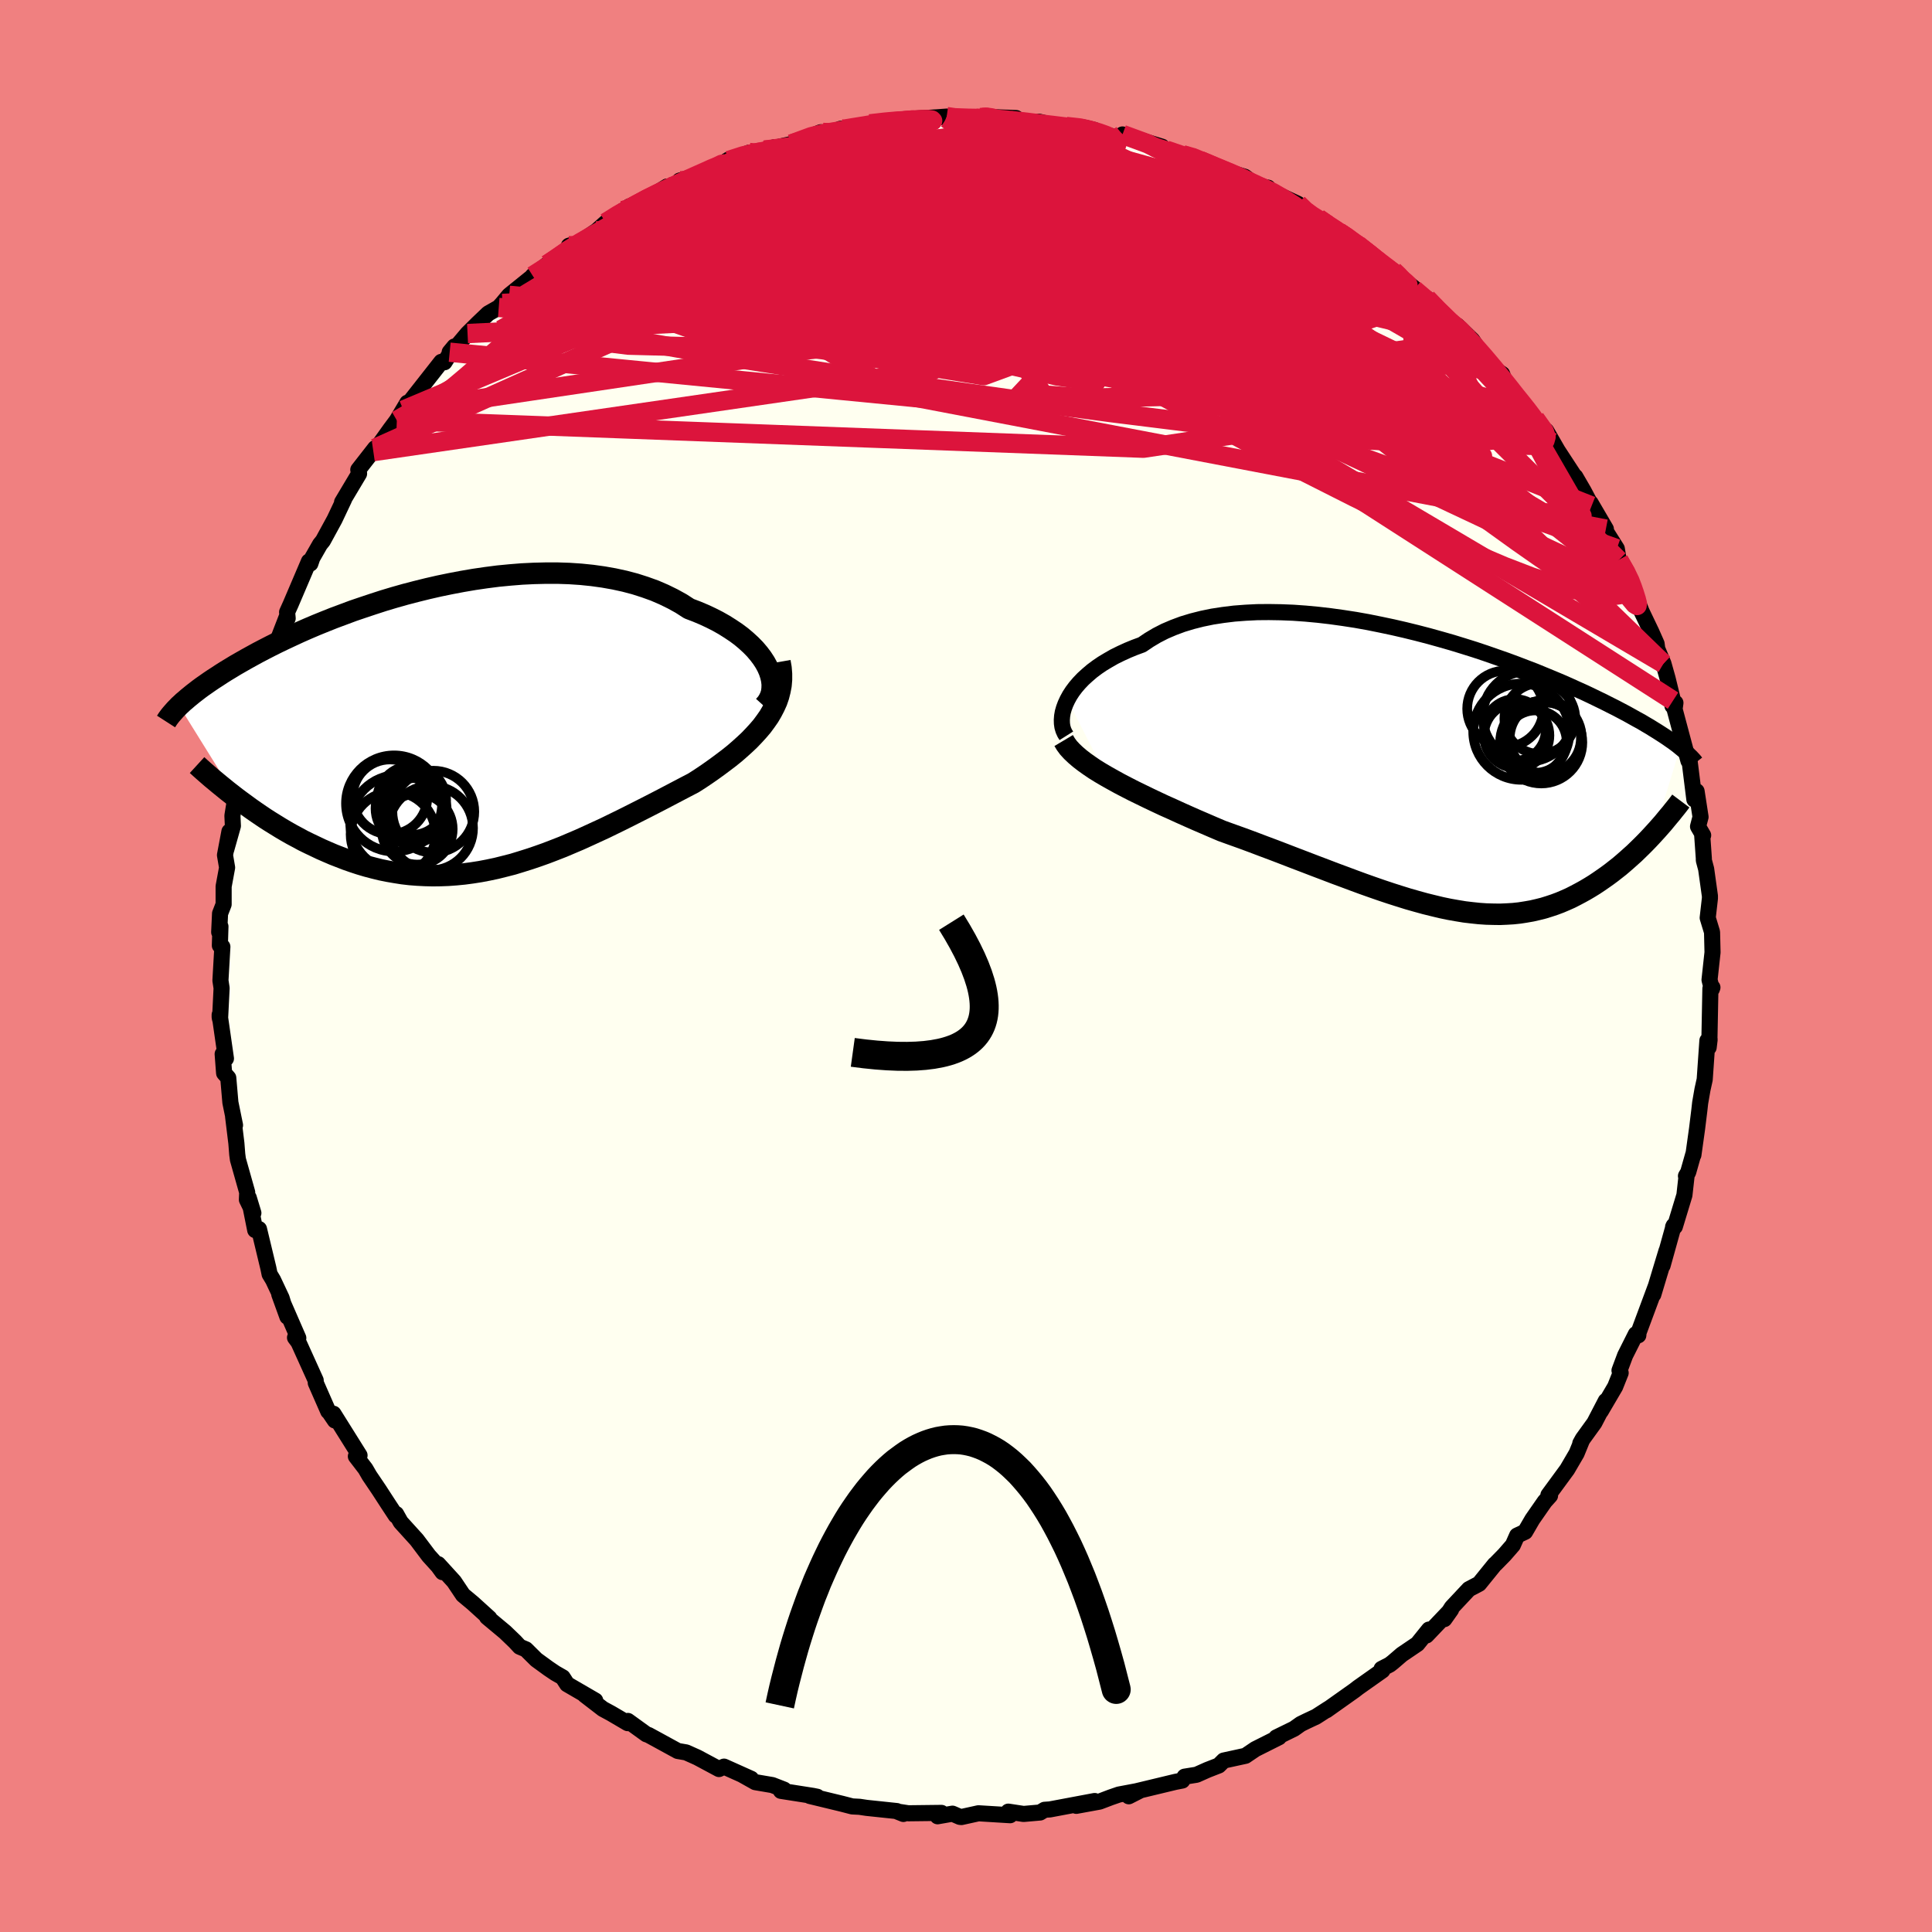 <svg viewBox="-100 -100 200 200" xmlns="http://www.w3.org/2000/svg" width="500" height="500" id="face-svg">
    <defs>
      <clipPath id="leftEyeClipPath">
        <polyline points="32.63,-6.61 32.38,-7.07 32.08,-7.53 31.74,-7.98 31.35,-8.44 30.92,-8.88 30.44,-9.32 29.93,-9.75 29.38,-10.16 28.78,-10.56 28.16,-10.95 27.49,-11.33 26.8,-11.68 26.07,-12.02 25.31,-12.34 24.52,-12.64 23.7,-13.17 22.83,-13.65 21.91,-14.1 20.96,-14.51 19.96,-14.87 18.93,-15.2 17.87,-15.48 16.77,-15.72 15.64,-15.92 14.49,-16.08 13.32,-16.2 12.12,-16.28 10.91,-16.32 9.69,-16.32 8.46,-16.29 7.22,-16.23 5.98,-16.13 4.74,-16.01 3.5,-15.85 2.27,-15.67 1.04,-15.46 -0.17,-15.23 -1.38,-14.98 -2.56,-14.71 -3.73,-14.42 -4.88,-14.12 -6.01,-13.8 -7.11,-13.47 -8.19,-13.12 -9.24,-12.77 -10.27,-12.42 -11.26,-12.05 -12.23,-11.69 -13.16,-11.32 -14.07,-10.95 -14.94,-10.58 -15.78,-10.21 -16.58,-9.84 -17.35,-9.48 -18.1,-9.12 -18.8,-8.77 -19.48,-8.42 -20.13,-8.08 -20.75,-7.74 -21.33,-7.42 -21.89,-7.1 -22.43,-6.79 -22.94,-6.48 -23.42,-6.19 -23.88,-5.9 -24.32,-5.61 -24.74,-5.34 -25.14,-5.07 -25.51,-4.81 -25.87,-4.56 -26.21,-4.31 -26.52,-4.07 -26.82,-3.84 -27.1,-3.61 -27.37,-3.39 -27.61,-3.18 -27.85,-2.98 -28.06,-2.78 -28.27,-2.59 -22.34,6.95 -21.87,7.3 -21.39,7.65 -20.9,8.01 -20.4,8.36 -19.89,8.71 -19.37,9.06 -18.84,9.4 -18.29,9.74 -17.74,10.08 -17.18,10.41 -16.6,10.74 -16.02,11.05 -15.43,11.37 -14.82,11.67 -14.21,11.96 -13.58,12.26 -12.94,12.54 -12.29,12.82 -11.62,13.08 -10.95,13.34 -10.26,13.58 -9.56,13.81 -8.85,14.02 -8.13,14.21 -7.4,14.39 -6.66,14.54 -5.91,14.67 -5.15,14.79 -4.38,14.88 -3.6,14.94 -2.81,14.98 -2.02,15 -1.22,14.99 -0.41,14.96 0.41,14.9 1.23,14.82 2.06,14.71 2.89,14.58 3.73,14.42 4.58,14.24 5.42,14.03 6.28,13.81 7.13,13.55 7.99,13.28 8.85,12.99 9.72,12.68 10.58,12.35 11.45,12.01 12.32,11.64 13.19,11.27 14.05,10.88 14.92,10.48 15.79,10.08 16.65,9.66 17.51,9.24 18.37,8.81 19.22,8.38 20.07,7.95 20.91,7.52 21.74,7.09 22.56,6.66 23.38,6.23 24.18,5.81 24.97,5.4 25.63,4.98 26.27,4.55 26.89,4.12 27.5,3.68 28.09,3.24 28.67,2.8 29.23,2.35 29.76,1.89 30.27,1.43 30.76,0.97 31.22,0.49 31.66,0.01 32.07,-0.47 32.44,-0.97 32.79,-1.47" />
      </clipPath>
      <clipPath id="rightEyeClipPath">
        <polyline points="-38.26,-7.46 -38.02,-7.9 -37.74,-8.33 -37.41,-8.77 -37.05,-9.19 -36.64,-9.62 -36.19,-10.03 -35.71,-10.44 -35.19,-10.83 -34.63,-11.21 -34.03,-11.57 -33.4,-11.93 -32.73,-12.26 -32.03,-12.58 -31.3,-12.88 -30.54,-13.16 -29.8,-13.66 -29.01,-14.13 -28.17,-14.56 -27.28,-14.94 -26.34,-15.29 -25.35,-15.59 -24.32,-15.85 -23.25,-16.07 -22.14,-16.24 -21,-16.38 -19.82,-16.47 -18.62,-16.53 -17.4,-16.54 -16.16,-16.52 -14.89,-16.47 -13.62,-16.38 -12.33,-16.26 -11.04,-16.11 -9.74,-15.93 -8.44,-15.73 -7.15,-15.5 -5.86,-15.24 -4.58,-14.97 -3.32,-14.68 -2.06,-14.37 -0.83,-14.05 0.39,-13.71 1.58,-13.37 2.75,-13.01 3.9,-12.65 5.01,-12.28 6.1,-11.9 7.16,-11.53 8.19,-11.15 9.18,-10.77 10.15,-10.4 11.07,-10.02 11.97,-9.65 12.83,-9.29 13.65,-8.93 14.44,-8.57 15.2,-8.23 15.92,-7.89 16.62,-7.55 17.28,-7.23 17.91,-6.91 18.51,-6.61 19.08,-6.31 19.63,-6.02 20.15,-5.73 20.65,-5.45 21.13,-5.19 21.58,-4.92 22.01,-4.67 22.41,-4.42 22.8,-4.18 23.16,-3.95 23.5,-3.73 23.83,-3.51 24.13,-3.3 24.42,-3.1 24.69,-2.9 24.94,-2.71 25.17,-2.52 22.47,6.35 22.15,6.7 21.82,7.05 21.48,7.4 21.14,7.74 20.78,8.09 20.42,8.44 20.04,8.78 19.66,9.12 19.27,9.46 18.87,9.8 18.46,10.12 18.04,10.45 17.62,10.76 17.18,11.07 16.73,11.38 16.28,11.68 15.81,11.97 15.32,12.26 14.83,12.53 14.32,12.8 13.81,13.06 13.27,13.3 12.73,13.53 12.17,13.74 11.6,13.93 11.02,14.11 10.42,14.26 9.81,14.4 9.18,14.51 8.54,14.61 7.88,14.68 7.21,14.72 6.52,14.75 5.82,14.74 5.1,14.72 4.37,14.67 3.61,14.59 2.85,14.5 2.06,14.37 1.27,14.23 0.45,14.06 -0.38,13.86 -1.23,13.65 -2.1,13.41 -2.98,13.16 -3.88,12.88 -4.79,12.59 -5.72,12.28 -6.67,11.95 -7.63,11.61 -8.61,11.25 -9.6,10.88 -10.6,10.51 -11.62,10.12 -12.65,9.73 -13.69,9.33 -14.74,8.93 -15.8,8.52 -16.87,8.11 -17.94,7.71 -19.02,7.3 -20.1,6.9 -21.19,6.51 -22.27,6.12 -23.14,5.75 -24.02,5.37 -24.88,5 -25.74,4.62 -26.59,4.24 -27.42,3.86 -28.25,3.49 -29.06,3.11 -29.86,2.73 -30.64,2.35 -31.4,1.98 -32.14,1.6 -32.85,1.23 -33.54,0.85 -34.2,0.48" />
      </clipPath>
      <filter id="fuzzy">
        <feTurbulence id="turbulence" baseFrequency="0.05" numOctaves="3" type="noise" result="noise" />
        <feDisplacementMap in="SourceGraphic" in2="noise" scale="2" />
      </filter>
      <linearGradient id="rainbowGradient" x1="0%" y1="0%" x2="100%" y2="0%">
        <stop offset="0%" style="stop-color: [object Object]; stop-opacity: 1" />
        <stop offset="50%" style="stop-color: [object Object]; stop-opacity: 1" />
        <stop offset="100%" style="stop-color: [object Object]; stop-opacity: 1" />
      </linearGradient>
    </defs>
    <rect x="-100" y="-100" width="100%" height="100%" fill="rgb(240, 128, 128)" />
    <polyline id="faceContour" points="76.97,1.43 77.21,2.39 77.27,2.22 77.06,2.34 76.96,7.48 76.98,7.61 76.88,8.43 76.75,7.72 76.47,11.75 76.24,12.79 76,14.17 75.92,14.89 75.68,16.84 75.3,19.56 75.29,19.48 74.76,21.35 74.53,21.74 74.6,21.67 74.37,23.72 73.38,26.98 73.2,27 73.26,26.88 72.11,31.01 72.52,29.47 71.82,31.78 71.15,34.01 71.42,33.11 69.62,37.95 69.6,38.23 69.34,38.11 68.23,40.32 67.65,41.87 67.77,42.12 67.2,43.55 65.71,46.09 66.23,45.02 65.05,47.29 63.85,48.95 63.59,49.42 63.75,49.13 63.21,50.45 62.24,52.11 60.29,54.77 60.46,54.83 59.91,55.44 58.63,57.28 57.88,58.57 57.05,58.96 56.61,59.95 55.74,60.95 54.8,61.91 54.74,61.95 53.12,63.95 52.06,64.51 50.29,66.4 49.52,67.61 50.22,66.62 47.67,69.3 47.93,68.69 46.73,70.18 45.12,71.27 44.19,72.07 43.87,72.32 43.02,72.76 43.11,72.92 40.59,74.7 40.23,74.98 37.31,77.05 37.53,76.88 36.24,77.71 35.24,78.18 34.65,78.47 33.96,78.96 32.12,79.86 32.4,79.84 29.95,81.07 28.93,81.76 26.68,82.25 26.17,82.76 24.99,83.22 23.87,83.72 22.63,83.92 22.39,84.32 21.67,84.46 17.55,85.45 16.85,85.95 18.01,85.36 15.83,85.77 14.99,86.06 13.83,86.5 11.42,86.94 13.32,86.44 8.69,87.31 8.13,87.35 7.67,87.63 5.96,87.78 4.38,87.54 4.57,87.91 1.29,87.71 -0.48,88.1 -0.64,88.08 -1.4,87.75 -2.94,88.02 -2.54,87.67 -5.97,87.71 -7.08,87.54 -6.48,87.78 -7.16,87.48 -10.29,87.15 -11.02,87.04 -11.78,87 -12.82,86.73 -16.17,85.92 -15.4,86 -15.84,85.91 -19.16,85.39 -18.84,85.26 -20.05,84.79 -21.81,84.49 -23.2,83.71 -22.24,84.14 -25.05,82.88 -25.57,83.13 -27.81,81.93 -28.97,81.41 -29.84,81.26 -31.96,80.1 -32.86,79.61 -33.09,79.53 -35,78.15 -35.02,78.38 -36.74,77.37 -37.59,76.91 -39.46,75.47 -38.38,76.04 -41.29,74.35 -41.75,73.64 -42.52,73.2 -43.23,72.72 -44.48,71.81 -45.56,70.74 -46.2,70.47 -46.69,69.94 -47.72,68.95 -49.58,67.4 -49.34,67.51 -51.05,65.96 -52.07,65.11 -53,63.72 -54.64,61.92 -54.19,62.75 -54.64,62.13 -55.61,61.06 -56.86,59.4 -58.52,57.57 -58.99,56.73 -59.03,56.89 -59.82,55.69 -60.78,54.21 -61.76,52.76 -62.17,52.05 -63.16,50.76 -62.78,50.66 -65.48,46.35 -65.33,47.05 -66.01,46.05 -66.02,46.1 -67.31,43.16 -67.32,42.89 -68.98,39.22 -69.11,38.94 -69.46,38.47 -69.12,38.51 -71.09,33.99 -70.25,36.31 -70.85,34.37 -71.73,32.5 -72.09,31.9 -72.22,31.27 -73.19,27.23 -73.58,27.34 -74.25,23.99 -73.77,25.57 -74.44,24.19 -74.41,23.43 -75.37,20.03 -75.44,19.5 -75.53,18.35 -75.87,15.58 -75.67,16.48 -76.15,14.13 -76.37,11.58 -76.8,11.09 -76.95,9.11 -76.61,9.58 -77.26,5.05 -77.26,5.31 -77.22,5.49 -77.06,2.29 -77.18,1.5 -76.98,-1.99 -77.24,-2.12 -77.18,-4.09 -77.31,-3.5 -77.22,-5.43 -76.85,-6.38 -76.85,-8.24 -76.49,-10.19 -76.71,-11.48 -76.25,-13.92 -76.59,-12.02 -75.89,-14.5 -75.94,-15.56 -75.51,-18.22 -75.15,-20.68 -74.81,-21.2 -74.7,-21.76 -74.14,-24.48 -74.17,-23.44 -73.74,-26.44 -73.43,-26.9 -72.72,-28.76 -72.37,-30.58 -72.26,-31.6 -71.89,-32.7 -71.9,-32.05 -70.27,-36.26 -70.22,-35.99 -70.28,-36.63 -69.91,-37.45 -68.02,-41.88 -67.87,-41.66 -67.67,-42.25 -66.87,-43.65 -66.57,-44.02 -65.37,-46.22 -64.39,-48.29 -64.59,-48.01 -62.83,-50.96 -62.83,-51.03 -62.91,-51.37 -61.17,-53.6 -61.35,-53.25 -61.01,-53.59 -59.62,-55.54 -58.92,-56.48 -57.83,-58.31 -58.24,-57.55 -56.55,-59.7 -54.32,-62.54 -53.99,-62.5 -52.96,-64.13 -53.45,-63.54 -52.57,-64.32 -51.6,-65.47 -50.54,-66.52 -49.46,-67.55 -48.37,-68.17 -47.99,-68.59 -47.29,-69.43 -44.19,-71.93 -44.85,-71.45 -43.35,-72.62 -42.98,-72.74 -40.74,-74.67 -41.11,-74.56 -40.61,-74.5 -38.24,-76.1 -37.29,-76.95 -35.51,-78.2 -35.01,-78.11 -34.86,-78.63 -33.44,-79.16 -30.95,-80.69 -29.81,-80.75 -29.65,-81.3 -27.72,-81.88 -26.89,-82.14 -25.63,-82.8 -24.57,-83.48 -24.58,-83.38 -22.41,-84.21 -22.38,-83.89 -19.79,-84.77 -20.86,-84.46 -18.08,-85.09 -15.04,-86.31 -14.81,-86.29 -14.45,-86.11 -12.97,-86.67 -13.4,-86.37 -11.86,-86.78 -9.95,-87.18 -7.71,-87.46 -7.21,-87.55 -6.72,-87.26 -5.31,-87.72 -3.07,-87.85 -2,-87.93 -2.02,-87.73 1.05,-87.75 1.51,-87.83 2.26,-87.98 2.01,-87.9 5.19,-87.78 3.9,-87.62 7.13,-87.31 7.57,-87.4 9.25,-86.99 10.37,-86.91 12.22,-86.8 13.28,-86.55 13.8,-86.21 15.82,-85.73 16.2,-86.08 20.3,-84.81 19.38,-84.81 20.72,-84.46 23.09,-83.62 22.42,-83.98 23.55,-83.79 24.23,-83.39 25.56,-82.7 28.86,-81.7 29.52,-81.21 29.22,-80.95 31.27,-80.57 30.48,-80.71 34.36,-78.9 35.15,-78.02 35.97,-77.44 36.47,-77.39 38.66,-75.85 37.1,-77 38.6,-75.98 39.3,-75.59 40.56,-74.66 42.12,-73.38 44.25,-71.96 44.56,-71.63 46.38,-70.18 44.95,-71.07 48.73,-68.09 47.71,-69.11 48.78,-67.91 51.04,-65.8 50.11,-66.69 50.85,-66.3 52.41,-64.8 54.14,-62.2 55.5,-61.28 55.86,-60.31 54.76,-61.62 57.18,-58.73 57.9,-57.77 58.91,-56.67 60.72,-54.2 60.07,-55.4 61.64,-52.68 60.6,-54.35 63.49,-49.93 63.08,-50.65 63.94,-49.17 64.76,-47.62 64.66,-47.93 66.24,-45.23 66.17,-45.1 67.37,-43.2 67.57,-42.01 68.56,-40.46 69.1,-39.22 69.18,-38.79 68.98,-39.1 69.94,-36.69 70.95,-34.58 71.49,-33.36 71.56,-32.83 72.2,-31.3 72.63,-29.77 73.19,-27.47 73.13,-26.93 73.44,-27.24 73.35,-26.59 74.53,-22.17 74.79,-21.23 74.92,-21.1 75.4,-17.24 75.63,-18.09 76.04,-15.43 75.78,-14.44 76.31,-13.53 76.2,-13.7 76.38,-11.15 76.38,-10.94 76.62,-10.04 77.01,-7.25 77.01,-7 76.78,-4.99 77.23,-3.51 77.28,-1.41 76.97,1.43 77.21,2.39" fill="rgb(255, 255, 240)" stroke="black" stroke-width="1.667" stroke-linejoin="round" filter="url(#fuzzy)" />
    <g transform="translate(48.76 -20.1)">
      <polyline id="rightCountour" points="-38.26,-7.46 -38.02,-7.9 -37.74,-8.33 -37.41,-8.77 -37.05,-9.19 -36.64,-9.62 -36.19,-10.03 -35.71,-10.44 -35.19,-10.83 -34.63,-11.21 -34.03,-11.57 -33.4,-11.93 -32.73,-12.26 -32.03,-12.58 -31.3,-12.88 -30.54,-13.16 -29.8,-13.66 -29.01,-14.13 -28.17,-14.56 -27.28,-14.94 -26.34,-15.29 -25.35,-15.59 -24.32,-15.85 -23.25,-16.07 -22.14,-16.24 -21,-16.38 -19.82,-16.47 -18.62,-16.53 -17.4,-16.54 -16.16,-16.52 -14.89,-16.47 -13.62,-16.38 -12.33,-16.26 -11.04,-16.11 -9.74,-15.93 -8.44,-15.73 -7.15,-15.5 -5.86,-15.24 -4.58,-14.97 -3.32,-14.68 -2.06,-14.37 -0.83,-14.05 0.39,-13.71 1.58,-13.37 2.75,-13.01 3.9,-12.65 5.01,-12.28 6.1,-11.9 7.16,-11.53 8.19,-11.15 9.18,-10.77 10.15,-10.4 11.07,-10.02 11.97,-9.65 12.83,-9.29 13.65,-8.93 14.44,-8.57 15.2,-8.23 15.92,-7.89 16.62,-7.55 17.28,-7.23 17.91,-6.91 18.51,-6.61 19.08,-6.31 19.63,-6.02 20.15,-5.73 20.65,-5.45 21.13,-5.19 21.58,-4.92 22.01,-4.67 22.41,-4.42 22.8,-4.18 23.16,-3.95 23.5,-3.73 23.83,-3.51 24.13,-3.3 24.42,-3.1 24.69,-2.9 24.94,-2.71 25.17,-2.52 22.47,6.35 22.15,6.7 21.82,7.05 21.48,7.4 21.14,7.74 20.78,8.09 20.42,8.44 20.04,8.78 19.66,9.12 19.27,9.46 18.87,9.8 18.46,10.12 18.04,10.45 17.62,10.76 17.18,11.07 16.73,11.38 16.28,11.68 15.81,11.97 15.32,12.26 14.83,12.53 14.32,12.8 13.81,13.06 13.27,13.3 12.73,13.53 12.17,13.74 11.6,13.93 11.02,14.11 10.42,14.26 9.81,14.4 9.18,14.51 8.54,14.61 7.88,14.68 7.21,14.72 6.52,14.75 5.82,14.74 5.1,14.72 4.37,14.67 3.61,14.59 2.85,14.5 2.06,14.37 1.27,14.23 0.45,14.06 -0.38,13.86 -1.23,13.65 -2.1,13.41 -2.98,13.16 -3.88,12.88 -4.79,12.59 -5.72,12.28 -6.67,11.95 -7.63,11.61 -8.61,11.25 -9.6,10.88 -10.6,10.51 -11.62,10.12 -12.65,9.73 -13.69,9.33 -14.74,8.93 -15.8,8.52 -16.87,8.11 -17.94,7.71 -19.02,7.3 -20.1,6.9 -21.19,6.51 -22.27,6.12 -23.14,5.75 -24.02,5.37 -24.88,5 -25.74,4.62 -26.59,4.24 -27.42,3.86 -28.25,3.49 -29.06,3.11 -29.86,2.73 -30.64,2.35 -31.4,1.98 -32.14,1.6 -32.85,1.23 -33.54,0.85 -34.2,0.48" fill="white" stroke="white" stroke-width="0" stroke-linejoin="round" filter="url(#fuzzy)" />
    </g>
    <g transform="translate(-53.19 -24.35)">
      <polyline id="leftCountour" points="32.63,-6.61 32.38,-7.07 32.08,-7.53 31.74,-7.98 31.35,-8.44 30.92,-8.88 30.44,-9.32 29.93,-9.75 29.38,-10.16 28.78,-10.56 28.16,-10.95 27.49,-11.33 26.8,-11.68 26.07,-12.02 25.31,-12.34 24.52,-12.64 23.7,-13.17 22.83,-13.65 21.91,-14.1 20.96,-14.51 19.96,-14.87 18.93,-15.2 17.87,-15.48 16.77,-15.72 15.64,-15.92 14.49,-16.08 13.32,-16.2 12.12,-16.28 10.91,-16.32 9.69,-16.32 8.46,-16.29 7.22,-16.23 5.98,-16.13 4.74,-16.01 3.5,-15.85 2.27,-15.67 1.04,-15.46 -0.17,-15.23 -1.38,-14.98 -2.56,-14.71 -3.73,-14.42 -4.88,-14.12 -6.01,-13.8 -7.11,-13.47 -8.19,-13.12 -9.24,-12.77 -10.27,-12.42 -11.26,-12.05 -12.23,-11.69 -13.16,-11.32 -14.07,-10.95 -14.94,-10.58 -15.78,-10.21 -16.58,-9.84 -17.35,-9.48 -18.1,-9.12 -18.8,-8.77 -19.48,-8.42 -20.13,-8.08 -20.75,-7.74 -21.33,-7.42 -21.89,-7.1 -22.43,-6.79 -22.94,-6.48 -23.42,-6.19 -23.88,-5.9 -24.32,-5.61 -24.74,-5.34 -25.14,-5.07 -25.51,-4.81 -25.87,-4.56 -26.21,-4.31 -26.52,-4.07 -26.82,-3.84 -27.1,-3.61 -27.37,-3.39 -27.61,-3.18 -27.85,-2.98 -28.06,-2.78 -28.27,-2.59 -22.34,6.95 -21.87,7.3 -21.39,7.65 -20.9,8.01 -20.4,8.36 -19.89,8.71 -19.37,9.06 -18.84,9.4 -18.29,9.74 -17.74,10.08 -17.18,10.41 -16.6,10.74 -16.02,11.05 -15.43,11.37 -14.82,11.67 -14.21,11.96 -13.58,12.26 -12.94,12.54 -12.29,12.82 -11.62,13.08 -10.95,13.34 -10.26,13.58 -9.56,13.81 -8.85,14.02 -8.13,14.21 -7.4,14.39 -6.66,14.54 -5.91,14.67 -5.15,14.79 -4.38,14.88 -3.6,14.94 -2.81,14.98 -2.02,15 -1.22,14.99 -0.41,14.96 0.41,14.9 1.23,14.82 2.06,14.71 2.89,14.58 3.73,14.42 4.58,14.24 5.42,14.03 6.28,13.81 7.13,13.55 7.99,13.28 8.85,12.99 9.72,12.68 10.58,12.35 11.45,12.01 12.32,11.64 13.19,11.27 14.05,10.88 14.92,10.48 15.79,10.08 16.65,9.66 17.51,9.24 18.37,8.81 19.22,8.38 20.07,7.95 20.91,7.52 21.74,7.09 22.56,6.66 23.38,6.23 24.18,5.81 24.97,5.4 25.63,4.98 26.27,4.55 26.89,4.12 27.5,3.68 28.09,3.24 28.67,2.8 29.23,2.35 29.76,1.89 30.27,1.43 30.76,0.97 31.22,0.49 31.66,0.01 32.07,-0.47 32.44,-0.97 32.79,-1.47" fill="white" stroke="white" stroke-width="0" stroke-linejoin="round" filter="url(#fuzzy)" />
    </g>
    <g transform="translate(48.76 -20.1)">
      <polyline id="rightUpper" points="-38.37,-3.73 -38.54,-4 -38.68,-4.31 -38.78,-4.65 -38.83,-5 -38.84,-5.38 -38.81,-5.78 -38.74,-6.18 -38.62,-6.6 -38.46,-7.03 -38.26,-7.46 -38.02,-7.9 -37.74,-8.33 -37.41,-8.77 -37.05,-9.19 -36.64,-9.62 -36.19,-10.03 -35.71,-10.44 -35.19,-10.83 -34.63,-11.21 -34.03,-11.57 -33.4,-11.93 -32.73,-12.26 -32.03,-12.58 -31.3,-12.88 -30.54,-13.16 -29.8,-13.66 -29.01,-14.13 -28.17,-14.56 -27.28,-14.94 -26.34,-15.29 -25.35,-15.59 -24.32,-15.85 -23.25,-16.07 -22.14,-16.24 -21,-16.38 -19.82,-16.47 -18.62,-16.53 -17.4,-16.54 -16.16,-16.52 -14.89,-16.47 -13.62,-16.38 -12.33,-16.26 -11.04,-16.11 -9.74,-15.93 -8.44,-15.73 -7.15,-15.5 -5.86,-15.24 -4.58,-14.97 -3.32,-14.68 -2.06,-14.37 -0.83,-14.05 0.39,-13.71 1.58,-13.37 2.75,-13.01 3.9,-12.65 5.01,-12.28 6.1,-11.9 7.16,-11.53 8.19,-11.15 9.18,-10.77 10.15,-10.4 11.07,-10.02 11.97,-9.65 12.83,-9.29 13.65,-8.93 14.44,-8.57 15.2,-8.23 15.92,-7.89 16.62,-7.55 17.28,-7.23 17.91,-6.91 18.51,-6.61 19.08,-6.31 19.63,-6.02 20.15,-5.73 20.65,-5.45 21.13,-5.19 21.58,-4.92 22.01,-4.67 22.41,-4.42 22.8,-4.18 23.16,-3.95 23.5,-3.73 23.83,-3.51 24.13,-3.3 24.42,-3.1 24.69,-2.9 24.94,-2.71 25.17,-2.52 25.39,-2.34 25.6,-2.17 25.79,-2 25.97,-1.84 26.13,-1.68 26.29,-1.53 26.43,-1.38 26.56,-1.24 26.68,-1.1 26.79,-0.96" fill="none" stroke="black" stroke-width="1.667" stroke-linejoin="round" filter="url(#fuzzy)" />
      <polyline id="rightLower" points="-38.65,-3.24 -38.43,-2.87 -38.15,-2.49 -37.81,-2.12 -37.42,-1.75 -36.99,-1.38 -36.51,-1.01 -35.99,-0.64 -35.43,-0.26 -34.83,0.11 -34.2,0.48 -33.54,0.85 -32.85,1.23 -32.14,1.6 -31.4,1.98 -30.64,2.35 -29.86,2.73 -29.06,3.11 -28.25,3.49 -27.42,3.86 -26.59,4.24 -25.74,4.62 -24.88,5 -24.02,5.37 -23.14,5.75 -22.27,6.12 -21.19,6.51 -20.1,6.9 -19.02,7.3 -17.94,7.71 -16.87,8.11 -15.8,8.52 -14.74,8.93 -13.69,9.33 -12.65,9.73 -11.62,10.12 -10.6,10.51 -9.6,10.88 -8.61,11.25 -7.63,11.61 -6.67,11.95 -5.72,12.28 -4.79,12.59 -3.88,12.88 -2.98,13.16 -2.1,13.41 -1.23,13.65 -0.38,13.86 0.45,14.06 1.27,14.23 2.06,14.37 2.85,14.5 3.61,14.59 4.37,14.67 5.1,14.72 5.82,14.74 6.52,14.75 7.21,14.72 7.88,14.68 8.54,14.61 9.18,14.51 9.81,14.4 10.42,14.26 11.02,14.11 11.6,13.93 12.17,13.74 12.73,13.53 13.27,13.3 13.81,13.06 14.32,12.8 14.83,12.53 15.32,12.26 15.81,11.97 16.28,11.68 16.73,11.38 17.18,11.07 17.62,10.76 18.04,10.45 18.46,10.12 18.87,9.8 19.27,9.46 19.66,9.12 20.04,8.78 20.42,8.44 20.78,8.09 21.14,7.74 21.48,7.4 21.82,7.05 22.15,6.7 22.47,6.35 22.79,6 23.09,5.66 23.39,5.32 23.67,4.98 23.95,4.64 24.23,4.31 24.49,3.98 24.75,3.66 25,3.34 25.24,3.02" fill="none" stroke="black" stroke-width="2.222" stroke-linejoin="round" filter="url(#fuzzy)" />
      <circle r="3.686" cx="11.213" cy="-3.49" stroke="black" fill="none" stroke-width="1.0" filter="url(#fuzzy)" clip-path="url(#rightEyeClipPath)" /><circle r="3.386" cx="8.248" cy="-3.77" stroke="black" fill="none" stroke-width="1.0" filter="url(#fuzzy)" clip-path="url(#rightEyeClipPath)" /><circle r="4.688" cx="9.413" cy="-5.745" stroke="black" fill="none" stroke-width="1.0" filter="url(#fuzzy)" clip-path="url(#rightEyeClipPath)" /><circle r="3.23" cx="10.193" cy="-3.13" stroke="black" fill="none" stroke-width="1.0" filter="url(#fuzzy)" clip-path="url(#rightEyeClipPath)" /><circle r="3.668" cx="10.643" cy="-5.51" stroke="black" fill="none" stroke-width="1.0" filter="url(#fuzzy)" clip-path="url(#rightEyeClipPath)" /><circle r="3.848" cx="11.118" cy="-3.565" stroke="black" fill="none" stroke-width="1.0" filter="url(#fuzzy)" clip-path="url(#rightEyeClipPath)" /><circle r="4.98" cx="8.728" cy="-4.155" stroke="black" fill="none" stroke-width="1.0" filter="url(#fuzzy)" clip-path="url(#rightEyeClipPath)" /><circle r="3.192" cx="8.068" cy="-4.335" stroke="black" fill="none" stroke-width="1.0" filter="url(#fuzzy)" clip-path="url(#rightEyeClipPath)" /><circle r="3.944" cx="7.068" cy="-6.53" stroke="black" fill="none" stroke-width="1.0" filter="url(#fuzzy)" clip-path="url(#rightEyeClipPath)" /><circle r="4.254" cx="10.788" cy="-3.05" stroke="black" fill="none" stroke-width="1.0" filter="url(#fuzzy)" clip-path="url(#rightEyeClipPath)" />
      </g>
    <g transform="translate(-53.19 -24.35)">
      <polyline id="leftUpper" points="32.28,-2.56 32.56,-2.87 32.78,-3.22 32.95,-3.58 33.07,-3.97 33.12,-4.38 33.13,-4.81 33.08,-5.25 32.98,-5.69 32.83,-6.15 32.63,-6.61 32.38,-7.07 32.08,-7.53 31.74,-7.98 31.35,-8.44 30.92,-8.88 30.44,-9.32 29.93,-9.75 29.38,-10.16 28.78,-10.56 28.16,-10.95 27.49,-11.33 26.8,-11.68 26.07,-12.02 25.31,-12.34 24.52,-12.64 23.7,-13.17 22.83,-13.65 21.91,-14.1 20.96,-14.51 19.96,-14.87 18.93,-15.2 17.87,-15.48 16.77,-15.72 15.64,-15.92 14.49,-16.08 13.32,-16.2 12.12,-16.28 10.91,-16.32 9.69,-16.32 8.46,-16.29 7.22,-16.23 5.98,-16.13 4.74,-16.01 3.5,-15.85 2.27,-15.67 1.04,-15.46 -0.17,-15.23 -1.38,-14.98 -2.56,-14.71 -3.73,-14.42 -4.88,-14.12 -6.01,-13.8 -7.11,-13.47 -8.19,-13.12 -9.24,-12.77 -10.27,-12.42 -11.26,-12.05 -12.23,-11.69 -13.16,-11.32 -14.07,-10.95 -14.94,-10.58 -15.78,-10.21 -16.58,-9.84 -17.35,-9.48 -18.1,-9.12 -18.8,-8.77 -19.48,-8.42 -20.13,-8.08 -20.75,-7.74 -21.33,-7.42 -21.89,-7.1 -22.43,-6.79 -22.94,-6.48 -23.42,-6.19 -23.88,-5.9 -24.32,-5.61 -24.74,-5.34 -25.14,-5.07 -25.51,-4.81 -25.87,-4.56 -26.21,-4.31 -26.52,-4.07 -26.82,-3.84 -27.1,-3.61 -27.37,-3.39 -27.61,-3.18 -27.85,-2.98 -28.06,-2.78 -28.27,-2.59 -28.45,-2.4 -28.63,-2.22 -28.79,-2.04 -28.94,-1.87 -29.08,-1.71 -29.21,-1.55 -29.33,-1.39 -29.44,-1.24 -29.53,-1.1 -29.62,-0.96" fill="none" stroke="black" stroke-width="2.222" stroke-linejoin="round" filter="url(#fuzzy)" />
      <polyline id="leftLower" points="33.93,-7.14 34.04,-6.51 34.09,-5.89 34.09,-5.29 34.04,-4.7 33.93,-4.13 33.79,-3.58 33.6,-3.03 33.36,-2.5 33.09,-1.98 32.79,-1.47 32.44,-0.97 32.07,-0.47 31.66,0.01 31.22,0.49 30.76,0.97 30.27,1.43 29.76,1.89 29.23,2.35 28.67,2.8 28.09,3.24 27.5,3.68 26.89,4.12 26.27,4.55 25.63,4.98 24.97,5.4 24.18,5.81 23.38,6.23 22.56,6.66 21.74,7.09 20.91,7.52 20.07,7.95 19.22,8.38 18.37,8.81 17.51,9.24 16.65,9.66 15.79,10.08 14.92,10.48 14.05,10.88 13.19,11.27 12.32,11.64 11.45,12.01 10.58,12.35 9.72,12.68 8.85,12.99 7.99,13.28 7.13,13.55 6.28,13.81 5.42,14.03 4.58,14.24 3.73,14.42 2.89,14.58 2.06,14.71 1.23,14.82 0.41,14.9 -0.41,14.96 -1.22,14.99 -2.02,15 -2.81,14.98 -3.6,14.94 -4.38,14.88 -5.15,14.79 -5.91,14.67 -6.66,14.54 -7.4,14.39 -8.13,14.21 -8.85,14.02 -9.56,13.81 -10.26,13.58 -10.95,13.34 -11.62,13.08 -12.29,12.82 -12.94,12.54 -13.58,12.26 -14.21,11.96 -14.82,11.67 -15.43,11.37 -16.02,11.05 -16.6,10.74 -17.18,10.41 -17.74,10.08 -18.29,9.74 -18.84,9.4 -19.37,9.06 -19.89,8.71 -20.4,8.36 -20.9,8.01 -21.39,7.65 -21.87,7.3 -22.34,6.95 -22.79,6.6 -23.24,6.25 -23.67,5.9 -24.09,5.56 -24.51,5.21 -24.91,4.88 -25.3,4.54 -25.68,4.21 -26.05,3.88 -26.41,3.55" fill="none" stroke="black" stroke-width="2.222" stroke-linejoin="round" filter="url(#fuzzy)" />
      <circle r="4.394" cx="-6.117" cy="10.713" stroke="black" fill="none" stroke-width="1.0" filter="url(#fuzzy)" clip-path="url(#leftEyeClipPath)" /><circle r="3.288" cx="-3.857" cy="8.178" stroke="black" fill="none" stroke-width="1.0" filter="url(#fuzzy)" clip-path="url(#leftEyeClipPath)" /><circle r="4.966" cx="-5.587" cy="9.548" stroke="black" fill="none" stroke-width="1.0" filter="url(#fuzzy)" clip-path="url(#leftEyeClipPath)" /><circle r="3.674" cx="-3.622" cy="10.178" stroke="black" fill="none" stroke-width="1.0" filter="url(#fuzzy)" clip-path="url(#leftEyeClipPath)" /><circle r="4.24" cx="-1.952" cy="8.373" stroke="black" fill="none" stroke-width="1.0" filter="url(#fuzzy)" clip-path="url(#leftEyeClipPath)" /><circle r="3.646" cx="-4.287" cy="8.043" stroke="black" fill="none" stroke-width="1.0" filter="url(#fuzzy)" clip-path="url(#leftEyeClipPath)" /><circle r="3.87" cx="-6.437" cy="6.838" stroke="black" fill="none" stroke-width="1.0" filter="url(#fuzzy)" clip-path="url(#leftEyeClipPath)" /><circle r="4.374" cx="-2.217" cy="10.073" stroke="black" fill="none" stroke-width="1.0" filter="url(#fuzzy)" clip-path="url(#leftEyeClipPath)" /><circle r="4.974" cx="-6.017" cy="7.523" stroke="black" fill="none" stroke-width="1.0" filter="url(#fuzzy)" clip-path="url(#leftEyeClipPath)" /><circle r="3.578" cx="-4.207" cy="7.213" stroke="black" fill="none" stroke-width="1.0" filter="url(#fuzzy)" clip-path="url(#leftEyeClipPath)" />
    </g>
    <g id="hairs">
      <polyline points="-35.01,-78.11 -34.24,-78.67 -32.64,-79.36 -30.71,-80.03 -28.68,-80.62 -26.58,-81.15 -24.4,-81.63 -22.15,-82.09 -19.83,-82.52 -17.48,-82.94 -15.07,-83.32 -12.61,-83.67 -10.09,-84 -7.55,-84.32 -5.02,-84.65 -2.57,-85 -0.28,-85.35 1.79,-85.68 3.6,-85.99 5.17,-86.25 6.54,-86.49 7.71,-86.71 8.62,-86.89" fill="none" stroke="rgb(220, 20, 60)" stroke-width="2" stroke-linejoin="round" filter="url(#fuzzy)" /><polyline points="-43.35,-72.62 -42.48,-73.2 -41.3,-74.03 -40.02,-74.83 -38.54,-75.69 -36.87,-76.64 -35.11,-77.63 -33.37,-78.59 -31.73,-79.48 -30.22,-80.27 -28.85,-80.99 -27.64,-81.62 -26.62,-82.15 -25.85,-82.57 -25.37,-82.86 -25.18,-83.01 -25.29,-82.99 -25.8,-82.74" fill="none" stroke="rgb(220, 20, 60)" stroke-width="2" stroke-linejoin="round" filter="url(#fuzzy)" /><polyline points="67.57,-42.01 68.31,-40.74 68.73,-39.87 68.98,-39.22 69.19,-38.61 69.38,-38 69.5,-37.53 69.47,-37.32 69.24,-37.46 68.8,-37.99 68.1,-38.95 67.12,-40.44 65.8,-42.53 64.14,-45.27 62.15,-48.59 59.96,-52.36 57.76,-56.47" fill="none" stroke="rgb(220, 20, 60)" stroke-width="2" stroke-linejoin="round" filter="url(#fuzzy)" /><polyline points="36.47,-77.39 37.59,-76.61 38.16,-76.24 38.91,-75.73 39.92,-75.02 41.08,-74.17 42.28,-73.29 43.38,-72.45 44.32,-71.73 45.03,-71.15 45.51,-70.75 45.75,-70.52 45.75,-70.47 45.49,-70.61 45,-70.93 44.29,-71.39 43.4,-72 42.3,-72.74 40.93,-73.67 39.17,-74.92 36.98,-76.62" fill="none" stroke="rgb(220, 20, 60)" stroke-width="2" stroke-linejoin="round" filter="url(#fuzzy)" /><polyline points="57.9,-57.77 58.7,-56.59 58.77,-55.72 58.09,-55.18 56.78,-54.79 54.89,-54.48 52.4,-54.25 49.25,-54.16 45.39,-54.24 40.81,-54.5 35.49,-54.94 29.43,-55.55 22.6,-56.34 14.96,-57.29 6.47,-58.43 -2.93,-59.75 -13.26,-61.26 -24.5,-63.03 -36.54,-65.15" fill="none" stroke="rgb(220, 20, 60)" stroke-width="2" stroke-linejoin="round" filter="url(#fuzzy)" /><polyline points="40.56,-74.66 42.03,-73.49 43.12,-72.57 43.76,-71.87 44.03,-71.33 44.02,-70.89 43.74,-70.53 43.18,-70.25 42.31,-70.06 41.13,-69.96 39.63,-69.92 37.81,-69.95 35.67,-70.04 33.15,-70.22 30.19,-70.51 26.73,-70.94 22.75,-71.53 18.28,-72.26 13.35,-73.14 7.95,-74.19 2.07,-75.44 -4.33,-76.92 -11.26,-78.59 -18.73,-80.38" fill="none" stroke="rgb(220, 20, 60)" stroke-width="2" stroke-linejoin="round" filter="url(#fuzzy)" /><polyline points="58.91,-56.67 59.86,-55.34 60.05,-54.79 59.94,-54.4 59.6,-54.08 58.96,-53.89 57.97,-53.91 56.56,-54.2 54.74,-54.76 52.48,-55.6 49.78,-56.71 46.62,-58.11 42.95,-59.81 38.72,-61.85 33.89,-64.29 28.41,-67.14 22.27,-70.41 15.48,-74.06 8.13,-78.08 0.38,-82.5" fill="none" stroke="rgb(220, 20, 60)" stroke-width="2" stroke-linejoin="round" filter="url(#fuzzy)" /><polyline points="19.38,-84.81 20.86,-84.34 22.26,-83.83 23.56,-83.28 24.99,-82.63 26.63,-81.83 28.45,-80.93 30.32,-79.97 32.14,-79.01 33.86,-78.08 35.46,-77.18 36.98,-76.33 38.37,-75.53 39.6,-74.82 40.57,-74.27 41.2,-73.93 41.4,-73.88 41.1,-74.17 40.34,-74.79" fill="none" stroke="rgb(220, 20, 60)" stroke-width="2" stroke-linejoin="round" filter="url(#fuzzy)" /><polyline points="34.36,-78.9 35.09,-78.2 35.79,-77.69 36.36,-77.33 36.74,-77.09 36.9,-76.97 36.87,-76.92 36.64,-76.93 36.16,-77.04 35.35,-77.28 34.14,-77.74 32.42,-78.47 30.08,-79.53 27.08,-80.98 23.6,-82.76" fill="none" stroke="rgb(220, 20, 60)" stroke-width="2" stroke-linejoin="round" filter="url(#fuzzy)" /><polyline points="46.38,-70.18 46.38,-70.04 47.24,-69.31 48.09,-68.58 48.82,-67.91 49.45,-67.32 50,-66.77 50.47,-66.24 50.85,-65.74 51.1,-65.31 51.17,-65.01 51.02,-64.89 50.65,-64.96 50.05,-65.22 49.18,-65.69 48,-66.42 46.47,-67.44 44.57,-68.75 42.33,-70.36 39.76,-72.23 36.84,-74.38 33.38,-76.9 29.1,-79.91" fill="none" stroke="rgb(220, 20, 60)" stroke-width="2" stroke-linejoin="round" filter="url(#fuzzy)" /><polyline points="-42.98,-72.74 -41.13,-73.78 -38.89,-73.95 -35.65,-73.83 -31.37,-73.56 -26.21,-73.09 -20.31,-72.35 -13.74,-71.31 -6.5,-70 1.43,-68.48 9.99,-66.79 19.09,-64.93 28.64,-62.88 38.66,-60.58 49.25,-57.89" fill="none" stroke="rgb(220, 20, 60)" stroke-width="2" stroke-linejoin="round" filter="url(#fuzzy)" /><polyline points="-2,-87.93 -1.16,-87.81 0.22,-87.76 1.51,-87.74 2.72,-87.69 3.94,-87.6 5.21,-87.47 6.5,-87.32 7.77,-87.16 8.97,-87.02 10.03,-86.89 10.9,-86.79 11.55,-86.71 11.92,-86.65 11.99,-86.61 11.73,-86.61 11.12,-86.66 10.12,-86.76 8.7,-86.94 6.84,-87.2 4.56,-87.55" fill="none" stroke="rgb(220, 20, 60)" stroke-width="2" stroke-linejoin="round" filter="url(#fuzzy)" /><polyline points="-18.08,-85.09 -16.02,-85.85 -14.75,-86.16 -13.68,-86.35 -12.56,-86.52 -11.32,-86.71 -9.97,-86.92 -8.62,-87.13 -7.4,-87.32 -6.44,-87.46 -5.82,-87.54 -5.54,-87.58 -5.61,-87.58 -6.1,-87.53 -7.15,-87.41 -8.99,-87.18" fill="none" stroke="rgb(220, 20, 60)" stroke-width="2" stroke-linejoin="round" filter="url(#fuzzy)" /><polyline points="67.57,-42.01 68.26,-40.78 68.52,-40.03 68.52,-39.54 68.38,-39.12 68.12,-38.72 67.69,-38.44 67.04,-38.35 66.13,-38.51 64.95,-38.96 63.46,-39.72 61.66,-40.8 59.53,-42.21 57.06,-43.94 54.24,-45.97 51.06,-48.3 47.53,-50.96 43.62,-53.99 39.3,-57.44 34.53,-61.34 29.31,-65.7 23.62,-70.52 17.47,-75.82 11.03,-81.59" fill="none" stroke="rgb(220, 20, 60)" stroke-width="2" stroke-linejoin="round" filter="url(#fuzzy)" /><polyline points="-18.08,-85.09 -15.9,-85.79 -14.29,-85.94 -12.61,-85.86 -10.64,-85.7 -8.3,-85.49 -5.59,-85.26 -2.6,-85 0.57,-84.7 3.84,-84.34 7.18,-83.91 10.59,-83.41 14.03,-82.86 17.44,-82.3 20.7,-81.77 23.7,-81.35 26.3,-81.1 28.51,-80.98" fill="none" stroke="rgb(220, 20, 60)" stroke-width="2" stroke-linejoin="round" filter="url(#fuzzy)" /><polyline points="50.11,-66.69 51.12,-65.85 52.41,-64.47 53.64,-63.07 54.66,-61.86 55.49,-60.84 56.23,-59.91 56.93,-59.02 57.6,-58.19 58.18,-57.45 58.62,-56.87 58.88,-56.49 58.94,-56.32 58.8,-56.37 58.46,-56.65 57.92,-57.14 57.17,-57.86 56.21,-58.84 55.01,-60.09 53.54,-61.66 51.78,-63.56 49.72,-65.81 47.42,-68.41" fill="none" stroke="rgb(220, 20, 60)" stroke-width="2" stroke-linejoin="round" filter="url(#fuzzy)" /><polyline points="22.42,-83.98 23.22,-83.69 23.73,-83.19 23.98,-82.55 23.69,-81.85 22.69,-81.15 20.95,-80.43 18.54,-79.66 15.49,-78.79 11.78,-77.82 7.32,-76.76 2.01,-75.66 -4.23,-74.51 -11.45,-73.29 -19.66,-71.95 -28.77,-70.51 -38.65,-69.02" fill="none" stroke="rgb(220, 20, 60)" stroke-width="2" stroke-linejoin="round" filter="url(#fuzzy)" /><polyline points="-35.51,-78.2 -35.02,-78.33 -34.21,-78.78 -33.1,-79.37 -31.94,-79.95 -30.88,-80.45 -30.01,-80.84 -29.34,-81.1 -28.89,-81.24 -28.68,-81.25 -28.7,-81.12 -28.96,-80.83 -29.48,-80.37 -30.26,-79.74 -31.33,-78.92 -32.72,-77.9 -34.49,-76.64 -36.69,-75.13 -39.37,-73.36 -42.56,-71.36 -46.25,-69.12" fill="none" stroke="rgb(220, 20, 60)" stroke-width="2" stroke-linejoin="round" filter="url(#fuzzy)" /><polyline points="34.36,-78.9 35.06,-78.2 35.63,-77.71 36.03,-77.36 36.19,-77.1 36.15,-76.89 35.96,-76.67 35.64,-76.41 35.17,-76.12 34.46,-75.84 33.44,-75.63 32.03,-75.53 30.18,-75.56 27.89,-75.72 25.16,-76.02 22.01,-76.45 18.44,-77.02 14.41,-77.71 9.86,-78.53 4.7,-79.41 -1.12,-80.34 -7.52,-81.35 -14.42,-82.57" fill="none" stroke="rgb(220, 20, 60)" stroke-width="2" stroke-linejoin="round" filter="url(#fuzzy)" /><polyline points="-14.81,-86.29 -14.08,-86.25 -12.92,-86.23 -11.35,-86.14 -9.35,-86.01 -7.02,-85.81 -4.49,-85.53 -1.83,-85.16 0.93,-84.71 3.78,-84.19 6.72,-83.62 9.7,-83 12.69,-82.35 15.65,-81.69 18.52,-81.04 21.28,-80.41 23.89,-79.84 26.34,-79.32 28.65,-78.87 30.86,-78.44 33.06,-77.95 35.44,-77.25" fill="none" stroke="rgb(220, 20, 60)" stroke-width="2" stroke-linejoin="round" filter="url(#fuzzy)" /><polyline points="20.72,-84.46 22.19,-83.96 23.13,-83.62 24.23,-83.15 25.63,-82.5 27.24,-81.71 28.91,-80.87 30.55,-80.01 32.11,-79.18 33.61,-78.35 35.08,-77.52 36.5,-76.69 37.82,-75.9 39.01,-75.19 40,-74.59 40.79,-74.11 41.38,-73.77 41.79,-73.55 42,-73.46 41.99,-73.51 41.7,-73.75 41.09,-74.21 40.14,-74.9 38.87,-75.78" fill="none" stroke="rgb(220, 20, 60)" stroke-width="2" stroke-linejoin="round" filter="url(#fuzzy)" /><polyline points="36.47,-77.39 37.56,-76.64 38.01,-76.35 38.57,-75.98 39.3,-75.45 40.12,-74.83 40.88,-74.2 41.48,-73.65 41.83,-73.24 41.92,-72.97 41.74,-72.85 41.29,-72.87 40.58,-73.04 39.56,-73.38 38.21,-73.88 36.49,-74.56 34.42,-75.4 31.97,-76.4 29.15,-77.57 25.91,-78.96 22.18,-80.64 17.88,-82.6 13.03,-84.83" fill="none" stroke="rgb(220, 20, 60)" stroke-width="2" stroke-linejoin="round" filter="url(#fuzzy)" /><polyline points="-22.41,-84.21 -21.88,-84.17 -21.15,-84.27 -20.49,-84.34 -19.97,-84.3 -19.8,-84.08 -20.16,-83.58 -21.12,-82.79 -22.64,-81.7 -24.66,-80.33 -27.15,-78.66 -30.13,-76.7 -33.66,-74.44 -37.81,-71.88 -42.62,-69.03 -48.13,-65.86" fill="none" stroke="rgb(220, 20, 60)" stroke-width="2" stroke-linejoin="round" filter="url(#fuzzy)" /><polyline points="24.23,-83.39 25.9,-82.69 27.46,-82.05 28.54,-81.57 29.3,-81.19 29.89,-80.86 30.36,-80.54 30.66,-80.24 30.68,-80.02 30.33,-79.93 29.55,-80.02 28.3,-80.29 26.61,-80.72 24.47,-81.28 21.93,-81.96 18.96,-82.76 15.53,-83.71 11.58,-84.86 7.03,-86.29" fill="none" stroke="rgb(220, 20, 60)" stroke-width="2" stroke-linejoin="round" filter="url(#fuzzy)" /><polyline points="16.2,-86.08 18.81,-85.12 20.51,-84.27 22.27,-83.32 24.21,-82.22 26.32,-80.98 28.63,-79.59 31.15,-78.04 33.83,-76.39 36.56,-74.69 39.24,-73.01 41.81,-71.36 44.26,-69.75 46.58,-68.26 48.6,-67.07 50.07,-66.41" fill="none" stroke="rgb(220, 20, 60)" stroke-width="2" stroke-linejoin="round" filter="url(#fuzzy)" /><polyline points="-24.58,-83.38 -23.09,-83.86 -22.08,-84.1 -21.22,-84.28 -20.42,-84.43 -19.74,-84.51 -19.31,-84.49 -19.25,-84.29 -19.61,-83.9 -20.36,-83.32 -21.47,-82.54 -22.92,-81.56 -24.74,-80.37 -27,-78.93 -29.77,-77.24 -33.1,-75.3 -36.99,-73.1 -41.49,-70.58 -46.67,-67.67" fill="none" stroke="rgb(220, 20, 60)" stroke-width="2" stroke-linejoin="round" filter="url(#fuzzy)" /><polyline points="-37.29,-76.95 -36.05,-77.73 -35.27,-78.17 -34.52,-78.55 -33.73,-78.91 -33.01,-79.17 -32.48,-79.29 -32.2,-79.21 -32.21,-78.94 -32.51,-78.46 -33.11,-77.77 -34.05,-76.82 -35.36,-75.58 -37.07,-73.99 -39.19,-72.06 -41.72,-69.78 -44.65,-67.18 -48,-64.25 -51.87,-60.91 -56.36,-57.14" fill="none" stroke="rgb(220, 20, 60)" stroke-width="2" stroke-linejoin="round" filter="url(#fuzzy)" /><polyline points="1.51,-87.83 2.05,-87.88 2.64,-87.8 3.25,-87.63 3.75,-87.4 4.09,-87.11 4.18,-86.77 3.97,-86.37 3.4,-85.9 2.42,-85.35 0.99,-84.71 -0.88,-83.97 -3.23,-83.12 -6.08,-82.16 -9.52,-81.07 -13.58,-79.87 -18.3,-78.57 -23.62,-77.23 -29.57,-75.8 -36.2,-74.21" fill="none" stroke="rgb(220, 20, 60)" stroke-width="2" stroke-linejoin="round" filter="url(#fuzzy)" /><polyline points="-35.01,-78.11 -34.16,-78.62 -32.29,-79.17 -29.9,-79.63 -27.24,-79.95 -24.34,-80.14 -21.2,-80.22 -17.81,-80.2 -14.18,-80.11 -10.35,-79.94 -6.32,-79.7 -2.11,-79.41 2.27,-79.07 6.78,-78.71 11.37,-78.38 15.98,-78.09 20.51,-77.87 24.88,-77.67 29.1,-77.45 33.21,-77.18" fill="none" stroke="rgb(220, 20, 60)" stroke-width="2" stroke-linejoin="round" filter="url(#fuzzy)" /><polyline points="48.73,-68.09 48.29,-68.37 48.2,-68 47.82,-67.65 46.95,-67.44 45.61,-67.31 43.75,-67.22 41.26,-67.24 38.03,-67.47 33.99,-68 29.15,-68.8 23.56,-69.86 17.22,-71.14 10.08,-72.66 2.08,-74.48 -6.88,-76.61 -16.83,-79.05" fill="none" stroke="rgb(220, 20, 60)" stroke-width="2" stroke-linejoin="round" filter="url(#fuzzy)" /><polyline points="10.37,-86.91 11.81,-86.75 12.83,-86.52 13.71,-86.26 14.5,-85.98 15.14,-85.68 15.54,-85.37 15.61,-85.06 15.29,-84.79 14.56,-84.53 13.42,-84.28 11.89,-84.02 9.99,-83.74 7.71,-83.43 5.03,-83.12 1.88,-82.83 -1.81,-82.57 -6.05,-82.33 -10.85,-82.08 -16.24,-81.8 -22.39,-81.52" fill="none" stroke="rgb(220, 20, 60)" stroke-width="2" stroke-linejoin="round" filter="url(#fuzzy)" /><polyline points="-26.89,-82.14 -25.55,-82.68 -23.89,-83 -21.76,-83.18 -19.17,-83.26 -16.13,-83.28 -12.67,-83.24 -8.83,-83.17 -4.68,-83.07 -0.34,-82.93 4.03,-82.77 8.29,-82.58 12.42,-82.4 16.45,-82.22 20.54,-82 24.82,-81.66" fill="none" stroke="rgb(220, 20, 60)" stroke-width="2" stroke-linejoin="round" filter="url(#fuzzy)" /><polyline points="38.6,-75.98 39.39,-75.45 40.29,-74.73 41.05,-74.03 41.45,-73.5 41.35,-73.22 40.74,-73.2 39.62,-73.43 37.97,-73.89 35.78,-74.6 32.98,-75.57 29.52,-76.83 25.38,-78.42 20.55,-80.33 15.05,-82.52 8.86,-85.02" fill="none" stroke="rgb(220, 20, 60)" stroke-width="2" stroke-linejoin="round" filter="url(#fuzzy)" /><polyline points="38.6,-75.98 39.47,-75.41 40.58,-74.59 41.72,-73.72 42.67,-72.95 43.35,-72.35 43.73,-71.92 43.85,-71.64 43.72,-71.5 43.34,-71.5 42.7,-71.65 41.77,-71.96 40.51,-72.44 38.9,-73.09 36.9,-73.91 34.47,-74.93 31.56,-76.21 28.14,-77.8 24.22,-79.71 19.8,-81.89 14.81,-84.3" fill="none" stroke="rgb(220, 20, 60)" stroke-width="2" stroke-linejoin="round" filter="url(#fuzzy)" /><polyline points="-35.01,-78.11 -34.35,-78.68 -33.02,-79.41 -31.54,-80.14 -30.17,-80.79 -28.96,-81.35 -27.91,-81.82 -27.03,-82.21 -26.37,-82.51 -25.96,-82.68 -25.84,-82.71 -26.04,-82.58 -26.61,-82.27 -27.61,-81.75 -29.08,-81.01 -30.94,-80.11 -33.04,-79.13" fill="none" stroke="rgb(220, 20, 60)" stroke-width="2" stroke-linejoin="round" filter="url(#fuzzy)" /><polyline points="-43.35,-72.62 -42.46,-73.21 -41.21,-74.06 -39.82,-74.91 -38.21,-75.82 -36.38,-76.83 -34.44,-77.9 -32.52,-78.93 -30.72,-79.88 -29.1,-80.72 -27.66,-81.46 -26.42,-82.1 -25.43,-82.63 -24.75,-83.03 -24.44,-83.28 -24.49,-83.39" fill="none" stroke="rgb(220, 20, 60)" stroke-width="2" stroke-linejoin="round" filter="url(#fuzzy)" /><polyline points="47.71,-69.11 48.87,-67.91 49.75,-67.05 50.4,-66.42 51.03,-65.76 51.63,-65.03 52.13,-64.33 52.42,-63.77 52.48,-63.38 52.31,-63.17 51.94,-63.1 51.35,-63.19 50.51,-63.46 49.38,-63.94 47.94,-64.66 46.19,-65.61 44.13,-66.8 41.76,-68.21 39.03,-69.89 35.88,-71.86 32.25,-74.16 28.09,-76.78 23.43,-79.7 18.4,-82.93" fill="none" stroke="rgb(220, 20, 60)" stroke-width="2" stroke-linejoin="round" filter="url(#fuzzy)" /><polyline points="1.05,-87.75 1.7,-87.72 2.76,-87.44 4.28,-86.91 6.2,-86.16 8.47,-85.22 11.01,-84.13 13.78,-82.9 16.72,-81.57 19.77,-80.13 22.9,-78.62 26.08,-77.04 29.3,-75.4 32.54,-73.71 35.77,-72 38.93,-70.31 41.94,-68.71 44.73,-67.23 47.33,-65.86 49.87,-64.5 52.58,-62.93" fill="none" stroke="rgb(220, 20, 60)" stroke-width="2" stroke-linejoin="round" filter="url(#fuzzy)" /><polyline points="22.42,-83.98 23.46,-83.69 24.72,-83.18 26.2,-82.55 27.64,-81.93 28.88,-81.39 29.88,-80.94 30.7,-80.55 31.39,-80.19 31.91,-79.89 32.17,-79.69 32.04,-79.66 31.48,-79.85 30.48,-80.25 29.11,-80.83 27.44,-81.53 25.42,-82.37 22.79,-83.43" fill="none" stroke="rgb(220, 20, 60)" stroke-width="2" stroke-linejoin="round" filter="url(#fuzzy)" /><polyline points="-35.01,-78.11 -34.32,-78.69 -32.95,-79.42 -31.39,-80.17 -29.88,-80.86 -28.47,-81.47 -27.14,-82.04 -25.93,-82.55 -24.86,-83 -23.96,-83.38 -23.23,-83.68 -22.68,-83.89 -22.3,-84.03 -22.1,-84.08 -22.11,-84.05 -22.38,-83.91 -22.98,-83.64 -24.03,-83.2 -25.62,-82.58 -27.69,-81.76" fill="none" stroke="rgb(220, 20, 60)" stroke-width="2" stroke-linejoin="round" filter="url(#fuzzy)" /><polyline points="44.25,-71.96 44.76,-71.47 45.21,-70.97 45.48,-70.54 45.55,-70.21 45.32,-70.03 44.74,-70.01 43.75,-70.18 42.35,-70.52 40.53,-71.03 38.26,-71.7 35.5,-72.58 32.17,-73.74 28.23,-75.26 23.7,-77.13 18.6,-79.31 12.91,-81.75 6.31,-84.53" fill="none" stroke="rgb(220, 20, 60)" stroke-width="2" stroke-linejoin="round" filter="url(#fuzzy)" /><polyline points="-12.97,-86.67 -12.68,-86.62 -11.52,-86.81 -10.11,-87.04 -8.78,-87.24 -7.64,-87.38 -6.69,-87.47 -5.9,-87.53 -5.3,-87.54 -4.93,-87.52 -4.82,-87.44 -5.02,-87.33 -5.58,-87.16 -6.59,-86.93 -8.09,-86.61 -10.12,-86.17 -12.64,-85.65 -15.57,-85.08 -18.88,-84.55" fill="none" stroke="rgb(220, 20, 60)" stroke-width="2" stroke-linejoin="round" filter="url(#fuzzy)" /><polyline points="-9.95,-87.18 -8.38,-87.36 -7.35,-87.45 -6.4,-87.51 -5.45,-87.58 -4.6,-87.63 -3.94,-87.63 -3.54,-87.58 -3.45,-87.49 -3.73,-87.35 -4.46,-87.16 -5.69,-86.87 -7.43,-86.47 -9.67,-85.99 -12.38,-85.45 -15.61,-84.88 -19.53,-84.26" fill="none" stroke="rgb(220, 20, 60)" stroke-width="2" stroke-linejoin="round" filter="url(#fuzzy)" /><polyline points="67.57,-42.01 68.22,-40.79 68.33,-40.08 68.08,-39.65 67.61,-39.28 66.93,-38.95 65.98,-38.74 64.7,-38.72 63.06,-38.96 61.02,-39.46 58.58,-40.26 55.72,-41.36 52.45,-42.75 48.76,-44.42 44.66,-46.35 40.16,-48.55 35.25,-51.03 29.9,-53.83 24.02,-56.99 17.56,-60.51 10.48,-64.38 2.83,-68.64 -5.29,-73.33 -13.78,-78.48" fill="none" stroke="rgb(220, 20, 60)" stroke-width="2" stroke-linejoin="round" filter="url(#fuzzy)" /><polyline points="-35.51,-78.2 -34.96,-78.35 -33.99,-78.85 -32.62,-79.53 -31.09,-80.25 -29.56,-80.95 -28.11,-81.58 -26.77,-82.15 -25.55,-82.67 -24.51,-83.11 -23.67,-83.47 -23.02,-83.75 -22.56,-83.93 -22.3,-84.03 -22.25,-84.04 -22.42,-83.96 -22.85,-83.77 -23.64,-83.44 -24.92,-82.92 -26.86,-82.2" fill="none" stroke="rgb(220, 20, 60)" stroke-width="2" stroke-linejoin="round" filter="url(#fuzzy)" /><polyline points="42.12,-73.38 43.31,-72.36 43.37,-71.66 42.59,-71.1 41.05,-70.59 38.76,-70.12 35.66,-69.69 31.69,-69.33 26.83,-69.04 21.05,-68.81 14.35,-68.6 6.7,-68.38 -1.97,-68.15 -11.81,-67.95 -22.94,-67.83 -35.3,-67.86" fill="none" stroke="rgb(220, 20, 60)" stroke-width="2" stroke-linejoin="round" filter="url(#fuzzy)" /><polyline points="-29.81,-80.75 -29.02,-81.26 -27.59,-81.74 -25.91,-82.19 -24.09,-82.62 -22.15,-83.02 -20.09,-83.38 -17.88,-83.71 -15.53,-84.02 -13.06,-84.33 -10.5,-84.64 -7.92,-84.96 -5.41,-85.29 -3.07,-85.6 -0.95,-85.88 0.94,-86.13 2.66,-86.35 4.23,-86.57 5.63,-86.77 6.74,-86.96 7.43,-87.14" fill="none" stroke="rgb(220, 20, 60)" stroke-width="2" stroke-linejoin="round" filter="url(#fuzzy)" /><polyline points="48.78,-67.91 49.85,-66.81 49.91,-66.38 49.69,-65.87 49.21,-65.19 48.3,-64.52 46.82,-64 44.7,-63.69 41.98,-63.53 38.67,-63.48 34.78,-63.52 30.27,-63.69 25.08,-64.01 19.15,-64.51 12.46,-65.16 4.99,-65.96 -3.21,-66.9 -12.1,-68.03 -21.73,-69.35 -32.19,-70.8" fill="none" stroke="rgb(220, 20, 60)" stroke-width="2" stroke-linejoin="round" filter="url(#fuzzy)" /><polyline points="-44.85,-71.45 -43.47,-72.33 -41.85,-73.06 -39.94,-73.71 -37.68,-74.29 -35.03,-74.87 -32.01,-75.46 -28.69,-76.06 -25.14,-76.63 -21.42,-77.17 -17.52,-77.66 -13.42,-78.11 -9.13,-78.5 -4.68,-78.84 -0.14,-79.11 4.43,-79.34 8.95,-79.58 13.34,-79.87 17.53,-80.23 21.55,-80.62 25.52,-80.89" fill="none" stroke="rgb(220, 20, 60)" stroke-width="2" stroke-linejoin="round" filter="url(#fuzzy)" /><polyline points="-14.81,-86.29 -14.07,-86.25 -12.88,-86.22 -11.28,-86.14 -9.23,-86.01 -6.83,-85.81 -4.21,-85.52 -1.45,-85.13 1.4,-84.67 4.34,-84.14 7.37,-83.57 10.43,-82.96 13.48,-82.34 16.46,-81.72 19.32,-81.14 22.02,-80.6 24.58,-80.11 27.06,-79.6 29.55,-79.04 32.11,-78.37 34.68,-77.64" fill="none" stroke="rgb(220, 20, 60)" stroke-width="2" stroke-linejoin="round" filter="url(#fuzzy)" /><polyline points="-37.29,-76.95 -35.71,-77.68 -33.91,-77.99 -31.47,-78.19 -28.3,-78.35 -24.54,-78.44 -20.34,-78.42 -15.78,-78.29 -10.89,-78.04 -5.67,-77.67 -0.16,-77.19 5.6,-76.63 11.57,-76 17.75,-75.31 24.12,-74.56 30.66,-73.76 37.33,-72.91" fill="none" stroke="rgb(220, 20, 60)" stroke-width="2" stroke-linejoin="round" filter="url(#fuzzy)" /><polyline points="29.22,-80.95 30.56,-80.62 31.73,-80.08 32.91,-79.4 33.89,-78.78 34.55,-78.31 34.88,-78.02 34.88,-77.88 34.61,-77.86 34.09,-77.92 33.34,-78.03 32.36,-78.2 31.08,-78.45 29.41,-78.84 27.26,-79.42 24.56,-80.23 21.29,-81.28 17.48,-82.57 13.13,-84.11 8.21,-85.9" fill="none" stroke="rgb(220, 20, 60)" stroke-width="2" stroke-linejoin="round" filter="url(#fuzzy)" /><polyline points="16.2,-86.08 -5.43,-68.23 5.32,-67.96 12.55,-70.95 15.87,-71.19 16.96,-68.47 16.44,-64.68 15.57,-61.53 16.17,-59.73 19.52,-59.06 25.6,-58.84 32.99,-58.63 39.29,-58.68 41.96,-59.92 39.27,-63.23 31.16,-68.67 19.51,-75.05 7.48,-80.48 -1.3,-83.46 -2.63,-83.45 10.39,-79.75 48.73,-68.09" fill="none" stroke="rgb(220, 20, 60)" stroke-width="2" stroke-linejoin="round" filter="url(#fuzzy)" /><polyline points="72.2,-31.3 17.52,-63.59 -4.2,-73.7 -9.16,-76.13 -7.42,-75.22 -2.03,-73.72 5.17,-73.21 11.91,-73.96 16.44,-75.53 18.24,-77.32 17.59,-78.82 14.77,-79.64 9.85,-79.46 3.7,-78.04 -1.17,-75.42 -1.46,-72.12 3.39,-68.91 8.41,-65.83 12.47,-61.46 60.72,-54.2" fill="none" stroke="rgb(220, 20, 60)" stroke-width="2" stroke-linejoin="round" filter="url(#fuzzy)" /><polyline points="-18.08,-85.09 -21.3,-77.59 -4.57,-75.52 5.37,-75.21 7.76,-75.55 9.66,-75.22 14.57,-73.95 21.01,-72.55 25.8,-71.92 27.09,-72.24 25.21,-72.85 21.65,-72.87 17.74,-71.85 14.15,-70.06 11.05,-68.1 8.57,-66.2 6.98,-64.06 6.57,-61.44 8,-59.12 12.49,-58.78 23.28,-59.03 67.37,-43.2" fill="none" stroke="rgb(220, 20, 60)" stroke-width="2" stroke-linejoin="round" filter="url(#fuzzy)" /><polyline points="-30.95,-80.69 -27.2,-74 -12.77,-72.93 -10.19,-71.28 -12.81,-70.68 -11.9,-71.53 -5.32,-72.48 3.97,-72.32 11.67,-71.13 14.86,-69.92 13.33,-69.52 9.08,-70.02 4.71,-70.83 1.66,-71.3 -0.36,-71.11 -2.16,-70.17 -3.09,-68.48 -0.67,-66.19 6.57,-63.79 14.75,-61.76 12.07,-61.37 -37.29,-76.95" fill="none" stroke="rgb(220, 20, 60)" stroke-width="2" stroke-linejoin="round" filter="url(#fuzzy)" /><polyline points="73.19,-27.47 29.04,-55.85 22.78,-65.54 22.03,-70.19 24.49,-70.5 27.46,-68 27.25,-65.03 22.75,-63.13 15.84,-62.73 9.53,-63.64 6.12,-65.54 6.49,-67.99 10.12,-70.48 15.47,-72.46 20.43,-73.6 22.9,-73.86 21.26,-73.6 14.79,-73.41 4.35,-73.82 -6.64,-74.82 -12.3,-75.83 -8.44,-76.1 -3.97,-75.08 -41.11,-74.56" fill="none" stroke="rgb(220, 20, 60)" stroke-width="2" stroke-linejoin="round" filter="url(#fuzzy)" /><polyline points="54.76,-61.62 30.99,-76.59 15.53,-81.87 3.19,-81.8 -2.51,-78.19 1.07,-72.56 11.62,-66.64 23.15,-62.04 29.71,-59.74 28.47,-59.86 20.94,-61.75 12.02,-64.32 7.32,-66.49 9.54,-67.65 16,-68.24 19.4,-69.72 12.69,-73.2 -4.93,-76.93 -27.75,-74.51 -58.92,-56.48" fill="none" stroke="rgb(220, 20, 60)" stroke-width="2" stroke-linejoin="round" filter="url(#fuzzy)" /><polyline points="25.56,-82.7 26.28,-70.69 8.28,-69.05 3.77,-68.01 8.42,-66.82 9.47,-65.71 1.08,-64.9 -13.51,-64.67 -26.85,-65.39 -32.78,-67.49 -29.29,-71.03 -18.35,-75 -3.91,-76.84 9.37,-73.82 11.66,-68.01 -35.01,-78.11" fill="none" stroke="rgb(220, 20, 60)" stroke-width="2" stroke-linejoin="round" filter="url(#fuzzy)" /><polyline points="-61.35,-53.25 -3.47,-61.65 3.96,-70.41 7.85,-71.84 15.68,-68.5 23.38,-65.25 26.94,-64.6 26.09,-65.98 23.61,-67.39 22.86,-67.28 25.72,-65.45 31.7,-62.91 38.59,-61.09 43.94,-61.02 46.42,-62.79 46.23,-65.64 44.38,-68.44 41.48,-70.55 36.86,-72.29 28.86,-74.77 16.47,-78.78 1.47,-83.34 -11.6,-85.68 -20.86,-84.46" fill="none" stroke="rgb(220, 20, 60)" stroke-width="2" stroke-linejoin="round" filter="url(#fuzzy)" /><polyline points="44.95,-71.07 48.43,-64.01 42.6,-60.7 35.6,-59.05 32.16,-59.86 32.48,-62.07 33.5,-64.51 32.5,-66.49 29.32,-67.56 25.85,-67.43 24.02,-66.19 23.99,-64.41 24.24,-62.92 23.23,-62.3 21.14,-62.68 19.92,-63.9 21.37,-65.91 24.98,-68.72 27.36,-72.13 27.34,-74.78 48.73,-68.09" fill="none" stroke="rgb(220, 20, 60)" stroke-width="2" stroke-linejoin="round" filter="url(#fuzzy)" /><polyline points="-47.29,-69.43 15.2,-63.38 44.03,-54.38 52.35,-51.19 48.73,-52.74 39.73,-57.42 30.65,-63.43 24.32,-69.04 21.21,-73.18 20.87,-75.45 23.16,-75.8 27.98,-74.35 34.21,-71.53 38.88,-68.47 37.82,-66.64 29.2,-66.44 22.95,-64.17 64.76,-47.62" fill="none" stroke="rgb(220, 20, 60)" stroke-width="2" stroke-linejoin="round" filter="url(#fuzzy)" /><polyline points="35.97,-77.44 45.29,-68.15 38.01,-65.71 24.95,-64.81 14.94,-65.12 9.04,-67.15 5.27,-70.32 2.5,-73.59 0.93,-76.29 1.06,-78 3.31,-78.24 8.19,-76.46 15.98,-72.54 25.4,-67.33 32.68,-62.62 33.26,-60.37 25.67,-61.28 10.3,-64.13 -41.11,-74.56" fill="none" stroke="rgb(220, 20, 60)" stroke-width="2" stroke-linejoin="round" filter="url(#fuzzy)" /><polyline points="-53.45,-63.54 4.4,-57.9 12.56,-66.58 14.33,-70.99 13.49,-70.66 10.02,-68.73 6.87,-66.75 6.89,-64.74 9.95,-62.79 13.52,-61.76 15.05,-62.74 13.68,-66.12 10.23,-71.21 6.25,-76.59 3.15,-80.85 1.94,-83.07 3.49,-82.82 8.58,-79.97 17.61,-74.54 29.49,-67.31 40.56,-60.46 47.95,-54.8 72.2,-31.3" fill="none" stroke="rgb(220, 20, 60)" stroke-width="2" stroke-linejoin="round" filter="url(#fuzzy)" /><polyline points="44.25,-71.96 23.44,-75.13 1.95,-78.21 -10.24,-79.53 -17.64,-79.2 -22.06,-78.25 -22.47,-77.1 -17.48,-75.16 -6.82,-71.61 8.01,-66.39 23.69,-60.64 36.15,-56.23 42.34,-54.78 41.81,-56.69 36.58,-60.91 29.23,-65.68 20.69,-69.38 11.17,-70.4 8.61,-67.1 54.76,-61.62" fill="none" stroke="rgb(220, 20, 60)" stroke-width="2" stroke-linejoin="round" filter="url(#fuzzy)" /><polyline points="-11.86,-86.78 -21.6,-74.22 -10.16,-74.27 -4.28,-72.69 -4.5,-69.26 -7.95,-66.96 -11.03,-66.94 -9.64,-68.03 -1.53,-68.47 11.65,-67.77 24.97,-67.02 33.51,-67.69 35.83,-69.89 34.42,-72.09 30.79,-74.2 9.25,-86.99" fill="none" stroke="rgb(220, 20, 60)" stroke-width="2" stroke-linejoin="round" filter="url(#fuzzy)" /><polyline points="-19.79,-84.77 5.06,-68.44 2.31,-67.97 6.04,-71.26 11.43,-74.23 13.28,-76.56 11.73,-78.31 8.97,-79.31 6.36,-79.43 4.02,-78.76 1.59,-77.55 -1.05,-76.16 -3.73,-75 -6,-74.54 -7.23,-75.08 -6.79,-76.59 -4.51,-78.7 -1.09,-80.83 2.13,-82.52 4.01,-83.53 4.28,-83.72 3.24,-82.43 2.46,-77.86 11.87,-65.96 68.98,-39.1" fill="none" stroke="rgb(220, 20, 60)" stroke-width="2" stroke-linejoin="round" filter="url(#fuzzy)" /><polyline points="-38.24,-76.1 -2.03,-79.15 8.63,-79.55 17.57,-76.81 23.09,-74.29 22.35,-73.74 16.52,-74.51 9.09,-75.15 3.41,-74.68 1.15,-72.93 1.79,-70.39 3.28,-67.98 3.25,-66.77 0.11,-67.45 -6.2,-69.7 -13.36,-72.01 -15.98,-72.5 -6.26,-70.56 22.04,-67.09 57.9,-57.77" fill="none" stroke="rgb(220, 20, 60)" stroke-width="2" stroke-linejoin="round" filter="url(#fuzzy)" /><polyline points="-40.61,-74.5 -46.18,-65.66 -34.97,-64.27 -18.71,-63.85 -3.88,-63.89 5.82,-65.68 9.25,-68.74 8.34,-71.15 6.51,-71.34 6.4,-69.12 8.65,-65.55 11.96,-62.22 13.47,-60.48 9.43,-61.08 -3.13,-63.97 -22.12,-68.34 -36.13,-73.42 -34.86,-78.63" fill="none" stroke="rgb(220, 20, 60)" stroke-width="2" stroke-linejoin="round" filter="url(#fuzzy)" /><polyline points="39.3,-75.59 24.4,-70.81 8.55,-71.44 4.64,-72.75 4.84,-73.24 6.05,-73.13 8.26,-73.05 10.8,-73.58 12.16,-74.78 11.07,-75.95 6.8,-76.16 -0.31,-75.39 -7.86,-74.96 -12.46,-75.86 -18.91,-74.13 -58.24,-57.55" fill="none" stroke="rgb(220, 20, 60)" stroke-width="2" stroke-linejoin="round" filter="url(#fuzzy)" /><polyline points="72.2,-31.3 37,-62.02 23.26,-71.33 12.11,-73.59 5.44,-71.57 4.58,-67.99 7.91,-65.33 12.67,-64.4 16.66,-64.49 19.09,-64.45 20.52,-63.75 21.77,-62.86 22.79,-62.92 22.52,-64.87 20.12,-68.64 16.47,-72.97 14.19,-76.14 15.77,-77.12 21.21,-75.96 26.51,-73.61 20.59,-72.9 -24.58,-83.38" fill="none" stroke="rgb(220, 20, 60)" stroke-width="2" stroke-linejoin="round" filter="url(#fuzzy)" /><polyline points="39.3,-75.59 23.47,-68.18 2.07,-70.83 -5.37,-76.2 -4.8,-79.57 -0.7,-79.43 5.66,-76.55 13.1,-72.89 19.48,-70.28 22.81,-69.59 22.72,-70.47 20.77,-71.95 19.25,-73.07 19.6,-73.42 21.43,-73.15 22.79,-72.79 21.62,-72.86 17.11,-73.63 10.22,-75.08 2.84,-76.86 -3.97,-78.19 -11.96,-78.02 -23.5,-76.92 -20.86,-84.46" fill="none" stroke="rgb(220, 20, 60)" stroke-width="2" stroke-linejoin="round" filter="url(#fuzzy)" /><polyline points="-2.02,-87.73 18.97,-73.27 14.2,-74 9.88,-74.93 6.31,-74.94 3.35,-74.7 1.94,-74 2.04,-72.75 2.34,-71.69 1.3,-71.88 -1.61,-73.75 -5.33,-76.68 -7.72,-79.34 -6.65,-80.36 -0.5,-78.76 11.64,-74.05 29.33,-66.05 49.11,-55.06 64.39,-42.88 68.98,-39.1" fill="none" stroke="rgb(220, 20, 60)" stroke-width="2" stroke-linejoin="round" filter="url(#fuzzy)" /><polyline points="-40.61,-74.5 17.72,-69.02 38.85,-63.11 38.33,-59.19 24.67,-59.73 7.23,-63.52 -6.49,-67.52 -13.48,-69.74 -14.99,-70.3 -14.38,-70.62 -14.33,-71.75 -15.03,-73.48 -14.44,-74.62 -10.93,-74.59 -7.51,-74.77 -13.03,-78.05 -20.86,-84.46" fill="none" stroke="rgb(220, 20, 60)" stroke-width="2" stroke-linejoin="round" filter="url(#fuzzy)" /><polyline points="-58.92,-56.48 18.37,-53.6 41.05,-56.99 38.4,-63.11 25.53,-68.84 12.23,-72.97 3.52,-75.55 -0.44,-76.95 -2.09,-77.47 -3.68,-77.42 -5.82,-77.22 -7.52,-77.35 -7.19,-78.09 -3.54,-79.16 3.85,-79.63 14.51,-78.07 27.48,-73.25 41.26,-65.27 52.56,-57.36 54.3,-57.5 37.1,-77" fill="none" stroke="rgb(220, 20, 60)" stroke-width="2" stroke-linejoin="round" filter="url(#fuzzy)" /><polyline points="51.04,-65.8 27,-70.84 16.22,-67.88 7.12,-68.21 1.09,-70.68 -1.98,-73.18 -2.34,-74.67 0.24,-74.82 5.58,-73.78 12.32,-72 18.1,-70.2 20.48,-69.12 18.12,-69.28 11.4,-70.7 2.5,-72.85 -5.48,-74.82 -9.67,-75.76 -8.67,-75.32 -3.42,-74.02 2.17,-73 1.82,-73.15 -8.69,-74 -20.49,-75.36 2.26,-87.98" fill="none" stroke="rgb(220, 20, 60)" stroke-width="2" stroke-linejoin="round" filter="url(#fuzzy)" /><polyline points="-58.24,-57.55 -8.76,-64.91 22.83,-63.14 32.67,-66.5 31.08,-72.11 25.28,-76.61 17.51,-79.02 8.21,-79.78 -1.3,-79.53 -8.39,-78.68 -10.65,-77.68 -7.98,-77.11 -3.54,-77.45 -2.07,-78.52 -5.39,-79.27 -7.38,-78.58 7.01,-75.78 52.41,-64.8" fill="none" stroke="rgb(220, 20, 60)" stroke-width="2" stroke-linejoin="round" filter="url(#fuzzy)" /><polyline points="66.24,-45.23 -6.94,-59.2 -23.11,-69.13 -18.43,-74.71 -9.36,-76.45 -1.12,-76.36 6.47,-76.02 14.38,-75.95 21.94,-76.01 27.19,-76.1 28.15,-76.22 23.2,-76.11 10.28,-75.2 -11.86,-72.73 -37.44,-68.92 -44.19,-71.93" fill="none" stroke="rgb(220, 20, 60)" stroke-width="2" stroke-linejoin="round" filter="url(#fuzzy)" /><polyline points="-20.86,-84.46 -4.43,-85.22 3.03,-84.46 11.16,-82.21 19.25,-78.4 25.84,-74.19 29.76,-71.19 30.63,-70.33 28.89,-71.46 25.38,-73.74 20.78,-76.17 15.63,-77.99 10.62,-78.76 6.85,-78.45 5.49,-77.37 6.82,-76.24 9.75,-75.87 12.16,-76.64 12.39,-78.01 10.4,-78.63 7.15,-77.52 1.87,-75.87 -8.94,-77.92 -11.86,-86.78" fill="none" stroke="rgb(220, 20, 60)" stroke-width="2" stroke-linejoin="round" filter="url(#fuzzy)" /><polyline points="-29.65,-81.3 1.77,-79.44 20.01,-70.86 35.29,-62.22 46.32,-56.1 52.3,-52.93 53.47,-52.78 50.61,-55.19 44.51,-59.19 35.93,-63.59 25.86,-67.38 15.91,-69.91 8.11,-71.01 4.09,-70.93 4.12,-70.24 6.58,-69.67 8.39,-69.76 6.35,-70.75 -0.94,-72.34 -11.62,-73.88 -20.44,-74.92 -20.81,-75.72 -7.81,-76.44 19.44,-73.36 60.72,-54.2" fill="none" stroke="rgb(220, 20, 60)" stroke-width="2" stroke-linejoin="round" filter="url(#fuzzy)" /><polyline points="-61.17,-53.6 -20.63,-71.79 1.86,-72.01 15.74,-68.59 19.93,-67.48 17.76,-68.92 13.9,-71.3 11.3,-73.37 10.4,-74.77 10.02,-75.64 8.79,-76.18 6.37,-76.44 3.89,-76.39 3.34,-75.99 6.36,-75.2 13.1,-73.98 21.84,-72.41 29.65,-70.78 33.87,-69.54 33.54,-69.06 30.2,-69.43 27.95,-70.18 32.47,-69.37 47.13,-62.29 67.57,-42.01" fill="none" stroke="rgb(220, 20, 60)" stroke-width="2" stroke-linejoin="round" filter="url(#fuzzy)" /><polyline points="-30.95,-80.69 -5.75,-75.69 -4.09,-71.48 -1.17,-68.48 3.31,-66.35 6.42,-65.19 7.13,-65.12 6.56,-66.02 6.29,-67.53 6.92,-69.17 7.82,-70.53 7.71,-71.41 5.61,-71.8 1.49,-71.82 -3.48,-71.58 -7.25,-71.23 -7.9,-70.97 -4.6,-71.05 1.77,-71.65 9.26,-72.5 16.29,-72.67 22.98,-70.84 31.26,-66.18 42.84,-59.81 53.57,-56.97 47.71,-69.11" fill="none" stroke="rgb(220, 20, 60)" stroke-width="2" stroke-linejoin="round" filter="url(#fuzzy)" /><polyline points="-47.99,-68.59 -0.9,-70.81 6.25,-66.58 2.42,-64.78 0.79,-65.07 2.28,-66.64 5.18,-69.03 7.92,-71.66 8.94,-73.99 7.04,-75.71 2.19,-76.75 -4.16,-77.19 -9.72,-77.15 -12.43,-76.78 -11.53,-76.32 -7.82,-75.99 -3.27,-76.05 0.09,-76.68 1.34,-77.67 1.28,-78.07 1.92,-76.25 4.07,-70.99 0.99,-64.37 -48.37,-68.17" fill="none" stroke="rgb(220, 20, 60)" stroke-width="2" stroke-linejoin="round" filter="url(#fuzzy)" /><polyline points="55.86,-60.31 63.77,-46.6 59.71,-46.94 45.46,-55.34 27.13,-64.53 11.88,-70.32 4.7,-72.04 5.85,-71.03 10.91,-69.25 14.16,-68.45 13.1,-69.4 9.53,-71.8 5.74,-75.18 -0.1,-79.6 -11.16,-83.81 -25.63,-82.8" fill="none" stroke="rgb(220, 20, 60)" stroke-width="2" stroke-linejoin="round" filter="url(#fuzzy)" /><polyline points="-2,-87.93 26.58,-75.82 36.99,-69.49 36.45,-69.4 30.44,-72.53 21.9,-76.53 12.81,-79.77 4.5,-81.41 -2.22,-81.34 -7.1,-79.88 -10.19,-77.5 -11.57,-74.63 -11.1,-71.64 -8.52,-68.87 -3.98,-66.54 1.58,-64.54 5.62,-62.5 1.84,-61.11 -19.15,-64.49 -41.11,-74.56" fill="none" stroke="rgb(220, 20, 60)" stroke-width="2" stroke-linejoin="round" filter="url(#fuzzy)" /><polyline points="9.25,-86.99 -19.07,-73.11 -10.21,-73.44 1.17,-75.64 8.48,-77.37 12.63,-77.85 14.33,-77.05 13.39,-75.55 10,-74.08 5.24,-73.04 0.55,-72.49 -2.94,-72.41 -4.74,-72.88 -4.64,-73.97 -2.46,-75.47 1.84,-76.91 7.64,-77.84 13.44,-78.09 17.38,-77.81 18.45,-77.07 17.39,-75.52 15.46,-72.89 10.03,-70.77 -8,-73.72 -33.44,-79.16" fill="none" stroke="rgb(220, 20, 60)" stroke-width="2" stroke-linejoin="round" filter="url(#fuzzy)" /><polyline points="-44.19,-71.93 22.89,-59.42 43.15,-55.68 44.96,-57.07 42.09,-60.47 38.32,-63.84 33.06,-66.81 26.21,-69.43 19.24,-71.54 13.38,-72.9 8.11,-73.43 1.51,-73.2 -7.93,-72.24 -19.51,-70.69 -30.05,-69.06 -35.08,-68.57 -31.39,-70.8 -20.65,-76.04 -14.82,-80.19 -40.61,-74.5" fill="none" stroke="rgb(220, 20, 60)" stroke-width="2" stroke-linejoin="round" filter="url(#fuzzy)" /><polyline points="48.78,-67.91 16.51,-80.19 8.78,-82.94 7.23,-81.03 5.46,-77.85 2.68,-75.48 0.91,-74.38 1.99,-74.15 5.8,-74.33 10.44,-74.69 13.67,-75.1 14.18,-75.45 11.84,-75.67 7.28,-75.87 1.4,-76.23 -4.75,-76.85 -9.75,-77.54 -11.88,-77.91 -9.93,-77.59 -4.16,-76.46 3.43,-74.79 10.45,-73.01 14.45,-71.15 5.84,-68.32 -51.6,-65.47" fill="none" stroke="rgb(220, 20, 60)" stroke-width="2" stroke-linejoin="round" filter="url(#fuzzy)" />
    </g>
    
        <g id="lineNose">
        <path d="M -11.72,8.94 Q 8.69, 11.76 -1.515, -4.534" fill="none" stroke="black" stroke-width="3" stroke-linejoin="round" filter="url(#fuzzy)"></path>
        </g>
      
    <g id="mouth">
      <polyline points="-19.28,76.54 -19.09,75.66 -18.89,74.78 -18.68,73.92 -18.46,73.07 -18.24,72.22 -18.01,71.39 -17.78,70.57 -17.54,69.77 -17.29,68.97 -17.04,68.19 -16.78,67.42 -16.51,66.66 -16.24,65.91 -15.97,65.18 -15.68,64.46 -15.4,63.75 -15.1,63.06 -14.8,62.38 -14.5,61.72 -14.19,61.07 -13.88,60.43 -13.56,59.81 -13.24,59.21 -12.91,58.61 -12.58,58.04 -12.25,57.48 -11.91,56.93 -11.57,56.41 -11.22,55.9 -10.87,55.4 -10.51,54.92 -10.16,54.46 -9.8,54.02 -9.43,53.59 -9.07,53.18 -8.7,52.79 -8.32,52.41 -7.95,52.06 -7.57,51.72 -7.19,51.4 -6.8,51.11 -6.42,50.83 -6.03,50.56 -5.64,50.32 -5.25,50.1 -4.86,49.9 -4.46,49.72 -4.07,49.56 -3.67,49.42 -3.27,49.3 -2.87,49.2 -2.47,49.13 -2.07,49.07 -1.67,49.04 -1.26,49.03 -0.86,49.04 -0.46,49.07 -0.05,49.13 0.35,49.21 0.76,49.31 1.16,49.44 1.57,49.59 1.97,49.76 2.37,49.96 2.78,50.18 3.18,50.42 3.58,50.69 3.98,50.99 4.38,51.31 4.78,51.66 5.17,52.03 5.57,52.42 5.96,52.85 6.35,53.3 6.74,53.77 7.13,54.27 7.52,54.8 7.9,55.36 8.28,55.94 8.66,56.55 9.04,57.19 9.41,57.86 9.78,58.55 10.15,59.28 10.52,60.03 10.88,60.81 11.24,61.62 11.59,62.46 11.95,63.33 12.29,64.22 12.64,65.15 12.98,66.11 13.32,67.1 13.65,68.12 13.98,69.17 14.3,70.25 14.62,71.36 14.94,72.51 15.24,73.68 15.55,74.89 15.24,73.68 14.94,72.51 14.62,71.36 14.3,70.25 13.98,69.17 13.65,68.12 13.32,67.1 12.98,66.11 12.64,65.15 12.29,64.22 11.95,63.33 11.59,62.46 11.24,61.62 10.88,60.81 10.52,60.03 10.15,59.28 9.78,58.55 9.41,57.86 9.04,57.19 8.66,56.55 8.28,55.94 7.9,55.36 7.52,54.8 7.13,54.27 6.74,53.77 6.35,53.3 5.96,52.85 5.57,52.42 5.17,52.03 4.78,51.66 4.38,51.31 3.98,50.99 3.58,50.69 3.18,50.42 2.78,50.18 2.37,49.96 1.97,49.76 1.57,49.59 1.16,49.44 0.76,49.31 0.35,49.21 -0.05,49.13 -0.46,49.07 -0.86,49.04 -1.26,49.03 -1.67,49.04 -2.07,49.07 -2.47,49.13 -2.87,49.2 -3.27,49.3 -3.67,49.42 -4.07,49.56 -4.46,49.72 -4.86,49.9 -5.25,50.1 -5.64,50.32 -6.03,50.56 -6.42,50.83 -6.8,51.11 -7.19,51.4 -7.57,51.72 -7.95,52.06 -8.32,52.41 -8.7,52.79 -9.07,53.18 -9.43,53.59 -9.8,54.02 -10.16,54.46 -10.51,54.92 -10.87,55.4 -11.22,55.9 -11.57,56.41 -11.91,56.93 -12.25,57.48 -12.58,58.04 -12.91,58.61 -13.24,59.21 -13.56,59.81 -13.88,60.43 -14.19,61.07 -14.5,61.72 -14.8,62.38 -15.1,63.06 -15.4,63.75 -15.68,64.46 -15.97,65.18 -16.24,65.91 -16.51,66.66 -16.78,67.42 -17.04,68.19 -17.29,68.97 -17.54,69.77 -17.78,70.57 -18.01,71.39 -18.24,72.22 -18.46,73.07 -18.68,73.92 -18.89,74.78 -19.09,75.66" fill="rgb(215,127,140)" stroke="black" stroke-width="3" stroke-linejoin="round" filter="url(#fuzzy)" />
    </g>
  </svg>